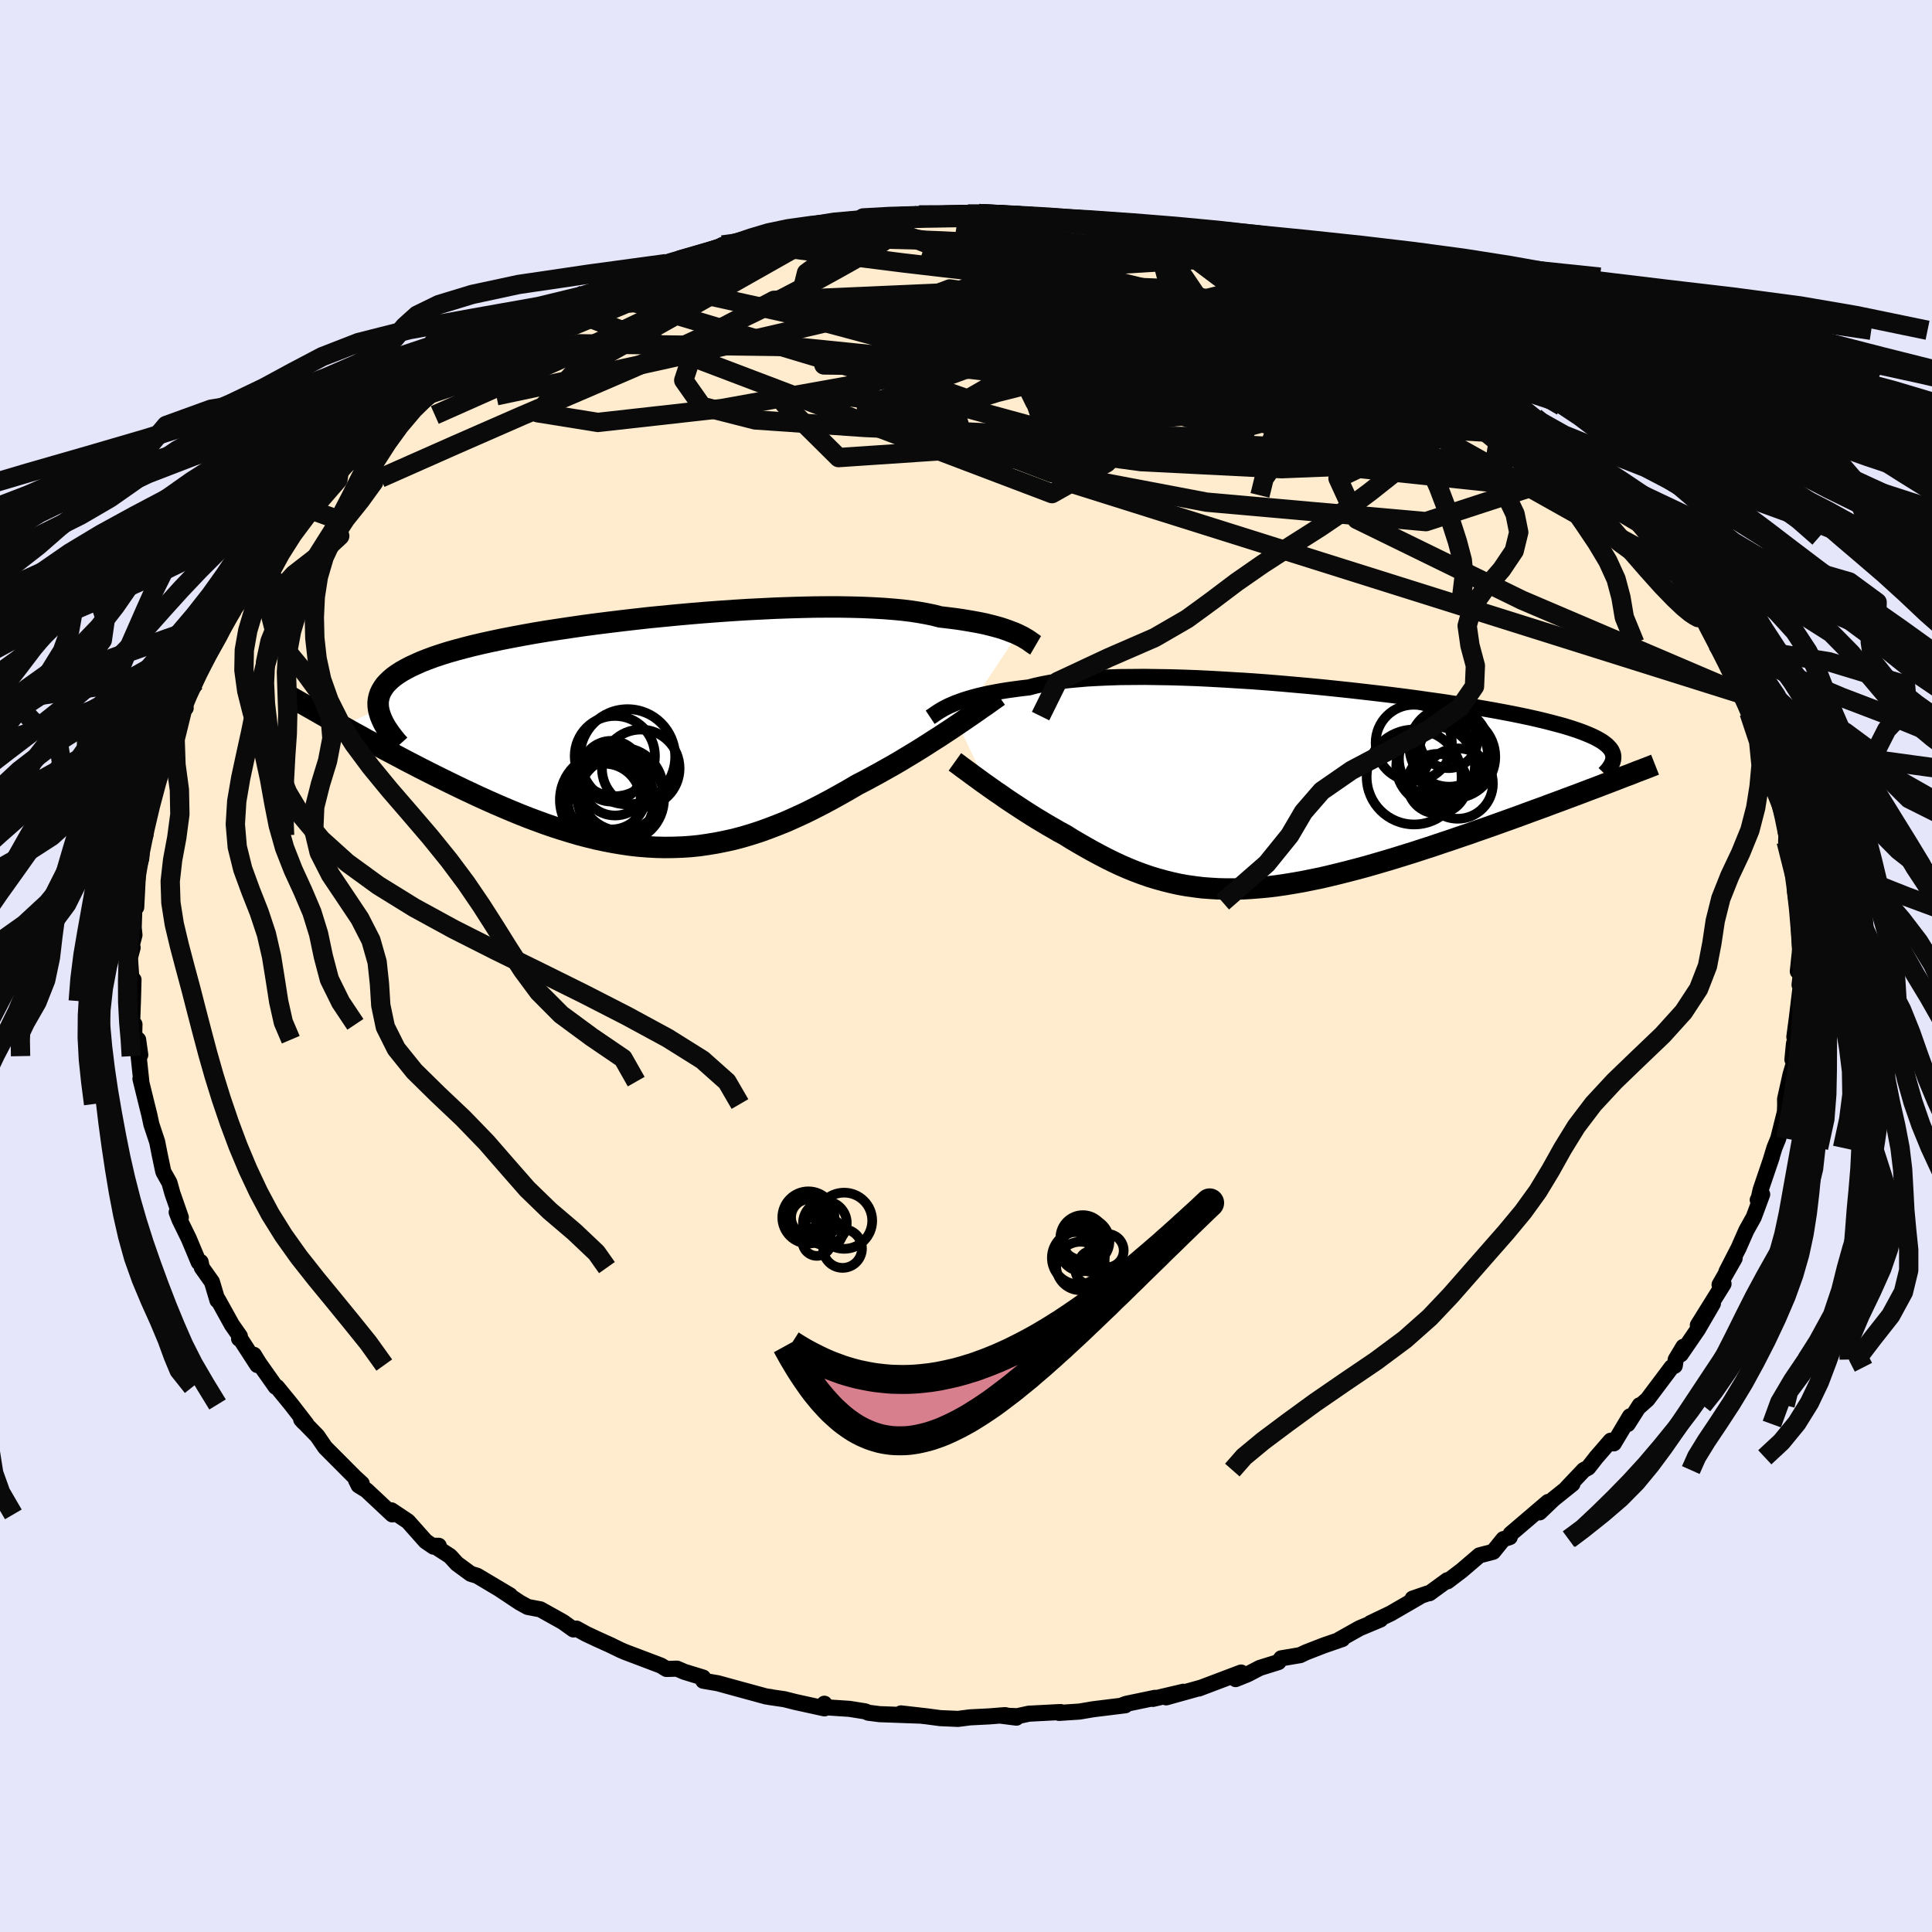 <svg xmlns="http://www.w3.org/2000/svg" width="500" height="500" viewBox="-100 -100 200 200"><defs><clipPath id="c"><path d="m38.64-10.09-.31-.14-.34-.13-.37-.14-.4-.14-.43-.14-.47-.13-.5-.13-.53-.13-.57-.12-.6-.11-.63-.11-.67-.11-.7-.1-.74-.09-.76-.09-.65-.17-.72-.15-.78-.14-.84-.13-.9-.11-.96-.09-1.02-.08-1.07-.06-1.12-.05-1.18-.03-1.21-.02h-1.26l-1.3.01-1.32.03-1.36.04-1.39.05-1.41.07-1.42.07-1.44.09-1.45.1-1.46.11-1.45.12-1.46.13-1.44.14-1.44.14-1.43.16-1.4.16-1.39.17-1.36.17-1.34.18-1.31.19-1.27.19-1.24.19-1.2.2-1.17.21-1.12.21-1.08.21-1.04.22-1 .22-.94.22-.9.23-.86.23-.81.23-.76.24-.72.24-.67.25-.62.24-.58.26-.54.25-.5.26-.46.26-.42.27-.38.27-.33.28-.3.29-.26.28-.21.3-.18.3-.14.3-.1.31-.07.32-.03.32.01.33.04.33-3.79 1.73.61.34.62.35.63.34.64.36.66.35.66.36.68.37.69.36.7.37.71.38.72.37.73.38.73.37.75.38.75.37.77.38.78.38.79.38.81.38.81.38.82.37.83.37.84.36.85.36.85.35.86.34.86.32.87.32.87.3.87.28.88.27.88.26.88.23.89.22.89.19.88.17.89.15.89.13.89.1.89.07.89.05.9.02.89-.01.89-.03.9-.06.89-.09.9-.13.9-.15.9-.18.9-.2.9-.24.91-.27.9-.29.91-.33.91-.35.92-.37.91-.41.92-.42.91-.45.92-.47.92-.49.92-.51.92-.52.92-.54.76-.39.74-.4.75-.41.73-.41.73-.41.72-.42.71-.43.7-.42.68-.42.68-.43.65-.42.65-.41.62-.41.61-.4.59-.4"/></clipPath><clipPath id="b"><path d="m-34.98-8.5.33-.14.35-.15.39-.14.41-.15.45-.14.48-.14.52-.14.55-.13.58-.13.62-.12.65-.12.68-.11.72-.1.75-.1.78-.09.68-.18.73-.16.8-.15.86-.13.92-.12.98-.09 1.04-.09 1.09-.06 1.14-.05 1.19-.04 1.23-.01 1.28-.01 1.31.02 1.34.02 1.38.04 1.4.05 1.42.07 1.44.08 1.46.09 1.46.09 1.47.11 1.47.12 1.47.13 1.46.13 1.45.14 1.44.15 1.42.15 1.4.16 1.38.16 1.35.16 1.33.17 1.29.17 1.26.18 1.23.17 1.18.18 1.15.18 1.11.18 1.06.18 1.03.18.97.18.94.18.89.18.85.18.8.18.76.18.71.18.68.18.63.17.59.18.56.18.52.18.48.18.44.18.41.18.37.18.33.18.3.18.26.19.23.18.19.19.16.18.13.19.09.19.07.19L31.32.2l-.76.29-.77.29-.78.29-.8.3-.82.3-.82.31-.83.3-.85.31-.86.32-.86.31-.87.31-.89.32-.88.31-.9.31-.9.32-.92.31-.93.32-.94.31-.94.32-.96.31-.95.31-.97.3-.96.3-.97.29-.96.28-.97.28-.96.26-.96.25-.95.24-.95.23-.94.22-.94.19-.93.19-.92.16-.91.15-.9.13-.89.11-.89.08-.87.07-.86.05-.85.02h-.84l-.83-.02-.83-.05-.81-.06-.8-.1-.79-.11-.79-.14-.77-.17-.77-.19-.76-.21-.76-.23-.75-.26-.75-.28-.74-.3-.74-.32-.73-.34-.73-.36-.73-.38-.73-.39-.73-.41-.73-.42-.73-.43-.72-.45-.6-.32-.58-.34-.58-.33-.58-.35-.57-.34-.56-.35-.55-.35-.54-.35-.53-.35-.53-.35-.51-.34-.49-.35-.49-.33-.47-.33-.45-.32"/></clipPath><filter id="a"><feTurbulence baseFrequency=".05" numOctaves="3" result="noise" type="noise"/><feDisplacementMap in="SourceGraphic" in2="noise" scale="2"/></filter></defs><rect width="100%" height="100%" x="-100" y="-100" fill="#E6E6FA"/><path fill="#FFEBCD" stroke="#000" stroke-linejoin="round" stroke-width="1.667" d="m86.11.56.35-.07-.17 1.47.13.03-.41 3.39-.26 1.97.08.27-.12.43-.16 1.64.33-.23-.52 1.76-.57 2.56.01.62-.03.72-.69 2.75-.39.95-.44 1.45.17-.51-1.16 3.41-.21.93-.09.12.46-.58-.87 2.35-.77 1.38-.63 1.43-.16.37-1.27 2.47.85-1.38-1.56 2.73.41-.08-2.66 4.27 1.56-2.24-1.56 2.68-1.77 2.58.27-.78-.79 1.32-.1.64-.33.16-2.5 3.33-.82.73.02-.13-1.24 1.95.23-.8-1.67 2.8-.32-.28-1.49 1.72-.84 1.07-.46.25-1.81 1.91.64-.48-1.97 1.58-1.43 1.37.88-1.08-3.88 3.31-.09.33-.49.16-.17.05-1.06 1.31-1.42.37-1.86 1.59-1.45 1.1-.01-.12-1.85 1.35-.15.01-1.6.55.74-.21-3 1.74-2.09 1 1.02-.37-2.15.9-2.07 1.16.28-.04-1.91.66-1.88.73-.58.28-1.96.33-.29.39-1.92.6-1.29.67-1.22.49.57-.68-4.39 1.66.19-.08-3.56.99 1.78-.58-3.15.74.21-.11-2.98.62-.35.13.26.02-3.32.41-1.42.24-2.12.14.16-.09-3.28.17-1.2.26-1.83-.07 1.74.22-1.18-.26-1.64.13-1.98.1-1.25.16-1.84-.08-1.35-.18-2.71-.31 1.92.23-4.13-.15-1.17-.15-.32-.14-1.63-.26-2.74-.18.14-.35.01.48-2.97-.65-1.19-.3-1.58-.23.18.01-.47-.06-3.19-.87-1.82-.5-1.51-.26-.02-.33-1.95-.6-.74-.32-1.1.03-.57-.35-3.72-1.41-.51-.22-.98-.48-1.35-.61-1.19-.56-1-.55-.31.09-1.09-.78-2.33-1.3-1.31-.25-.82-.45-2-1.33.99.58-3.41-2.03-.66-.2-1.43-1.05-.71-.78-1.65-1.07h.48l-.54.09-.82-.56-1.83-2.06-1.71-1.14.09.42-2.68-2.51-.8-.49-.28-.56.6.37-.7-.64-3.08-3.09-.83-1.21-1.66-1.7.27.3.26.17-1.56-2.02-1.48-1.81-.13-.02-1.73-2.45-.53-.86.36 1.06-1.66-2.56-.23-.17.08-.26-.82-1.17-1.44-2.6-.06.06-.57-1.91-1.05-1.48-.12-.58-.2.03-1.03-2.46-.96-1.96-.29-.76.43.54-.87-2.49-.31-1.11-.58-1.03-.06-.12-.38-1.81-.25-1.27-.6-1.81-.21-.98-.28-1.12-.64-2.61.09.29-.28-2.64.17-.13-.22-1.57-.41-.36.03-1.23-.24-.22.08-2.19.06-2.21-.2.23-.17-2.51.28-1.05-.2.21.39-1.51-.08-.75.11-3.42.15 1.3.08-1.57.15-2.9-.11.8.4-1.36.15-1.9.28-.53.11-1.23.59-2.2.16-.64.72-2.47.55-1.46-.05-.25.26-.74.56-2.42.94-1.61.33-.15-.78.59 1.75-3.25.31-1.15.09.16.8-2.14-.1.91 1.44-2.56 1.37-2.83-.77 1.23 1.96-2.9-.75.72.91-1.19.98-1.78.7-.34.4-.86 1.72-2.73-.39.68 1.88-2.37.96-.77-.36.05.34-.16 2.13-2.77 1.56-1.08 1.04-1.19-1.24.88 1.85-1.42.84-.73.48-.84 2.43-1.89-1.21.88 2.66-1.87-.96.3 2.73-1.9-.06.01 2.53-2.11.56-.07.57-.64 2.91-1.82-.51.38 1.94-1.52 1.48-.67.13-.28.23.18 2.15-1.37 1.36-.7 1.38-.33-.42-.29 2.29-1.28 1.21-.32 2.97-.93-2.63.83 3.46-1.5 1.18-.3 2.36-.98-.12.03.17-.11 3.24-.74 1.37-.45 1.04-.63 1.46-.29.62.05 1.91-.56 1.44-.31 1.48-.4.46.29 3.42-.65-1.82-.02 3.95-.52 2.26-.28-2.14.49 1.58-.52 2.52-.04 3.22-.35-2.38.27 4.32-.23 2.06-.09 1.06-.02-.7-.14 1.82.07 1.48.3-.1-.2 2.7.3 1.92-.2 1.2.32 1.03.03 1.51.44 1.58.09.77.07 2.75.21 1.02.34.08.12 1.21.19 1.11.15 1.27.38 2.27.33 1.14.33 2.28.58.3.23.9.51.93.26 1.17.05 2.22 1.04 1.48.13.98.58-.77.01 3.55.89.67.68 2.48.78-.64.02 1.65.45L44-66.77l-2.24-1.2 2.17 1.12 2.28 1.04.8.65 2.02 1.07-.31.27 1.02.31 3.64 2.2.09.3.43.6-.26-.48 4.04 2.94-.37.03 1.61 1.12-.98-.51 3.46 2.51.47.64.85.88.28.11 1.91 2.02-.55-.32.73.19 1.33 1.85.65.71.35.26 2.29 2.6.3.4.59 1.09.8.67 1.24 2.08-.2-1 1.52 2.38.75 1.05.44.61.84 1.69.11.2.83 1.77.81 1.49.02.08.56.35.16.66.95 1.88 1.04 2.37.81 2.22-.31-.65.09.3 1 2.52.64.79-.12-.13 1 3.42.38.87-.46-.16.83 1.8-.07.44.65 2.46.06.11-.07 1.21.5 1.22.58 2.58v2.49l.17.53-.33-1.68.34 2.32.05 1.42.19 2.79-.07-.3-.22 2.08.35-.07" filter="url(#a)"/><path fill="#fff" d="m-34.98-8.5.33-.14.35-.15.39-.14.41-.15.45-.14.48-.14.52-.14.55-.13.58-.13.62-.12.65-.12.68-.11.72-.1.75-.1.78-.09.68-.18.73-.16.8-.15.86-.13.92-.12.98-.09 1.04-.09 1.09-.06 1.14-.05 1.19-.04 1.23-.01 1.28-.01 1.31.02 1.34.02 1.38.04 1.4.05 1.42.07 1.44.08 1.46.09 1.46.09 1.47.11 1.47.12 1.47.13 1.46.13 1.45.14 1.44.15 1.42.15 1.4.16 1.38.16 1.35.16 1.33.17 1.29.17 1.26.18 1.23.17 1.18.18 1.15.18 1.11.18 1.06.18 1.03.18.97.18.94.18.89.18.85.18.8.18.76.18.71.18.68.18.63.17.59.18.56.18.52.18.48.18.44.18.41.18.37.18.33.18.3.18.26.19.23.18.19.19.16.18.13.19.09.19.07.19L31.32.2l-.76.29-.77.29-.78.29-.8.3-.82.3-.82.31-.83.3-.85.31-.86.32-.86.31-.87.31-.89.32-.88.31-.9.31-.9.32-.92.31-.93.32-.94.31-.94.32-.96.31-.95.31-.97.3-.96.3-.97.29-.96.28-.97.28-.96.26-.96.25-.95.24-.95.23-.94.22-.94.19-.93.19-.92.16-.91.15-.9.13-.89.11-.89.08-.87.07-.86.05-.85.02h-.84l-.83-.02-.83-.05-.81-.06-.8-.1-.79-.11-.79-.14-.77-.17-.77-.19-.76-.21-.76-.23-.75-.26-.75-.28-.74-.3-.74-.32-.73-.34-.73-.36-.73-.38-.73-.39-.73-.41-.73-.42-.73-.43-.72-.45-.6-.32-.58-.34-.58-.33-.58-.35-.57-.34-.56-.35-.55-.35-.54-.35-.53-.35-.53-.35-.51-.34-.49-.35-.49-.33-.47-.33-.45-.32" filter="url(#a)" transform="translate(33.24 -18.44)"/><path fill="#fff" d="m38.64-10.09-.31-.14-.34-.13-.37-.14-.4-.14-.43-.14-.47-.13-.5-.13-.53-.13-.57-.12-.6-.11-.63-.11-.67-.11-.7-.1-.74-.09-.76-.09-.65-.17-.72-.15-.78-.14-.84-.13-.9-.11-.96-.09-1.02-.08-1.07-.06-1.12-.05-1.18-.03-1.21-.02h-1.26l-1.3.01-1.32.03-1.36.04-1.39.05-1.41.07-1.42.07-1.44.09-1.45.1-1.46.11-1.45.12-1.46.13-1.44.14-1.44.14-1.43.16-1.4.16-1.39.17-1.36.17-1.34.18-1.31.19-1.27.19-1.24.19-1.2.2-1.17.21-1.12.21-1.08.21-1.04.22-1 .22-.94.22-.9.23-.86.23-.81.23-.76.24-.72.24-.67.25-.62.24-.58.26-.54.25-.5.26-.46.26-.42.27-.38.27-.33.28-.3.29-.26.28-.21.3-.18.3-.14.3-.1.31-.07.32-.03.32.01.33.04.33-3.79 1.73.61.34.62.35.63.34.64.36.66.35.66.36.68.37.69.36.7.37.71.38.72.37.73.38.73.37.75.38.75.37.77.38.78.38.79.38.81.38.81.38.82.37.83.37.84.36.85.36.85.35.86.34.86.32.87.32.87.3.87.28.88.27.88.26.88.23.89.22.89.19.88.17.89.15.89.13.89.1.89.07.89.05.9.02.89-.01.89-.03.9-.06.89-.09.9-.13.9-.15.9-.18.9-.2.9-.24.91-.27.9-.29.91-.33.91-.35.92-.37.91-.41.92-.42.91-.45.92-.47.92-.49.92-.51.92-.52.92-.54.76-.39.74-.4.75-.41.73-.41.73-.41.72-.42.71-.43.7-.42.68-.42.68-.43.65-.42.65-.41.62-.41.61-.4.59-.4" filter="url(#a)" transform="translate(-33.3 -24.24)"/><g fill="none" stroke="#000" transform="translate(33.24 -18.44)"><path stroke-linejoin="round" stroke-width="1.667" d="m-36.95-7.31.12-.08.14-.09.14-.1.16-.11.18-.12.2-.13.22-.13.24-.14.27-.14.3-.15.33-.14.35-.15.39-.14.41-.15.45-.14.48-.14.52-.14.55-.13.58-.13.62-.12.65-.12.68-.11.72-.1.75-.1.78-.09.68-.18.73-.16.8-.15.86-.13.92-.12.98-.09 1.04-.09 1.09-.06 1.14-.05 1.19-.04 1.23-.01 1.28-.01 1.31.02 1.34.02 1.38.04 1.4.05 1.42.07 1.44.08 1.46.09 1.46.09 1.47.11 1.47.12 1.47.13 1.46.13 1.45.14 1.44.15 1.42.15 1.4.16 1.38.16 1.35.16 1.33.17 1.29.17 1.26.18 1.23.17 1.18.18 1.15.18 1.11.18 1.06.18 1.03.18.97.18.94.18.89.18.85.18.8.18.76.18.71.18.68.18.63.17.59.18.56.18.52.18.48.18.44.18.41.18.37.18.33.18.3.18.26.19.23.18.19.19.16.18.13.19.09.19.07.19.03.19v.2l-.02.2-.05.19-.08.2-.11.21-.13.2-.15.21-.18.2-.2.21" filter="url(#a)"/><path stroke-linejoin="round" stroke-width="2.222" d="m-34.39-2.69.21.15.24.18.28.21.3.22.33.24.35.26.38.28.39.28.42.31.44.31.45.32.47.33.49.33.49.35.51.34.53.35.53.35.54.35.55.35.56.35.57.34.58.35.58.33.58.34.6.32.72.45.73.43.73.42.73.41.73.39.73.38.73.36.73.34.74.32.74.3.75.28.75.26.76.23.76.21.77.19.77.17.79.14.79.11.8.1.81.06.83.05.83.02h.84l.85-.02.86-.05.87-.07.89-.08.89-.11.9-.13.91-.15.92-.16.93-.19.94-.19.94-.22.95-.23.95-.24.96-.25.96-.26.97-.28.96-.28.97-.29.96-.3.97-.3.95-.31.96-.31.94-.32.94-.31.93-.32.92-.31.9-.32.9-.31.88-.31.89-.32.87-.31.86-.31.86-.32.85-.31.83-.3.82-.31.82-.3.8-.3.78-.29.77-.29.76-.29.75-.28.73-.28.71-.27.7-.27.69-.27.67-.25.65-.26.64-.24.62-.24.61-.24" filter="url(#a)"/><circle cx="15.371" cy="-2.276" r="4.07" clip-path="url(#b)" filter="url(#a)"/><circle cx="15.611" cy="-2.996" r="4.034" clip-path="url(#b)" filter="url(#a)"/><circle cx="15.546" cy="-.426" r="3.092" clip-path="url(#b)" filter="url(#a)"/><circle cx="17.271" cy="-3.216" r="4.282" clip-path="url(#b)" filter="url(#a)"/><circle cx="16.771" cy="-4.226" r="4.104" clip-path="url(#b)" filter="url(#a)"/><circle cx="17.661" cy="-.446" r="3.644" clip-path="url(#b)" filter="url(#a)"/><circle cx="17.186" cy="-3.436" r="3.598" clip-path="url(#b)" filter="url(#a)"/><circle cx="13.111" cy="-4.661" r="3.946" clip-path="url(#b)" filter="url(#a)"/><circle cx="13.151" cy="-1.126" r="4.914" clip-path="url(#b)" filter="url(#a)"/><circle cx="16.706" cy="-5.061" r="3.02" clip-path="url(#b)" filter="url(#a)"/></g><g fill="none" stroke="#000" transform="translate(-33.3 -24.24)"><path stroke-linejoin="round" stroke-width="2.222" d="m40.51-8.96-.12-.07-.12-.09-.14-.09-.15-.11-.17-.12-.18-.12-.21-.12-.23-.14-.26-.13-.29-.14-.31-.14-.34-.13-.37-.14-.4-.14-.43-.14-.47-.13-.5-.13-.53-.13-.57-.12-.6-.11-.63-.11-.67-.11-.7-.1-.74-.09-.76-.09-.65-.17-.72-.15-.78-.14-.84-.13-.9-.11-.96-.09-1.02-.08-1.07-.06-1.12-.05-1.18-.03-1.21-.02h-1.26l-1.3.01-1.32.03-1.36.04-1.39.05-1.41.07-1.42.07-1.44.09-1.45.1-1.46.11-1.45.12-1.46.13-1.44.14-1.44.14-1.43.16-1.4.16-1.39.17-1.36.17-1.34.18-1.31.19-1.27.19-1.24.19-1.2.2-1.17.21-1.12.21-1.08.21-1.04.22-1 .22-.94.22-.9.23-.86.23-.81.23-.76.24-.72.24-.67.25-.62.24-.58.26-.54.25-.5.26-.46.26-.42.27-.38.27-.33.28-.3.29-.26.28-.21.3-.18.3-.14.3-.1.31-.07.32-.03.32.01.33.04.33.08.34.11.35.14.35.17.36.2.37.24.37.26.38.29.38.31.39.35.39" filter="url(#a)"/><path stroke-linejoin="round" stroke-width="2.222" d="m36.69-3.71-.27.19-.31.22-.35.25-.39.28-.43.29-.45.32-.49.34-.51.35-.54.37-.56.38-.59.4-.61.4-.62.41-.65.41-.65.42-.68.43-.68.42-.7.42-.71.43-.72.42-.73.41-.73.41-.75.41-.74.4-.76.39-.92.54-.92.52-.92.51-.92.49-.92.47-.91.45-.92.42-.91.41-.92.37-.91.35-.91.33-.9.29-.91.27-.9.24-.9.2-.9.18-.9.15-.9.13-.89.09-.9.06-.89.03-.89.01-.9-.02-.89-.05-.89-.07-.89-.1-.89-.13-.89-.15-.88-.17-.89-.19-.89-.22-.88-.23-.88-.26-.88-.27-.87-.28-.87-.3-.87-.32-.86-.32-.86-.34-.85-.35-.85-.36-.84-.36-.83-.37-.82-.37-.81-.38-.81-.38-.79-.38-.78-.38-.77-.38-.75-.37-.75-.38-.73-.37-.73-.38-.72-.37-.71-.38-.7-.37-.69-.36-.68-.37-.66-.36-.66-.35-.64-.36-.63-.34-.62-.35-.61-.34-.59-.33-.59-.32-.56-.32-.56-.32-.54-.31-.53-.3-.51-.29-.5-.29-.49-.28-.48-.28" filter="url(#a)"/><circle cx="-3.033" cy="5.245" r="3.416" clip-path="url(#c)" filter="url(#a)"/><circle cx="-2.418" cy="6.955" r="4.458" clip-path="url(#c)" filter="url(#a)"/><circle cx="-3.418" cy="6.505" r="3.6" clip-path="url(#c)" filter="url(#a)"/><circle cx="-3.873" cy="7.045" r="4.868" clip-path="url(#c)" filter="url(#a)"/><circle cx="-.368" cy="3.785" r="4.02" clip-path="url(#c)" filter="url(#a)"/><circle cx="-3.053" cy="2.51" r="4.156" clip-path="url(#c)" filter="url(#a)"/><circle cx="-1.733" cy="2.58" r="4.928" clip-path="url(#c)" filter="url(#a)"/><circle cx="-3.418" cy="4.075" r="3.146" clip-path="url(#c)" filter="url(#a)"/><circle cx="-4.148" cy="7.07" r="3.776" clip-path="url(#c)" filter="url(#a)"/><circle cx="-2.368" cy="5.95" r="4.312" clip-path="url(#c)" filter="url(#a)"/></g><g fill="none" stroke="#0A0A0A" stroke-linejoin="round" stroke-width="2"><path d="m-46.23-65.57 1.85-1.08 1.55-.78 1.44-.68 1.49-.67 1.59-.68 1.64-.66 1.64-.64 1.62-.6 1.57-.58 1.5-.54 1.38-.51 1.24-.44 1.08-.38.88-.32.67-.24.4-.15.1-.05-.26.07-.66.21-1.1.34-1.48.43-1.59.45m19.64-4.26-.8.19.67-.02h1.04l.92.09.66.2.33.3-.06.42-.48.55-.91.69-1.3.84-1.66.98-2 1.12-2.35 1.29-2.76 1.44-3.22 1.61-3.72 1.78-4.24 1.95-4.77 2.1-5.34 2.3-6.01 2.57-6.85 3-7.72 3.42m89.28-22.6 1.48.37 1.73.62 1.69.71 1.68.77 1.74.84 1.84.9 1.86.92 1.79.91 1.66.85 1.47.78 1.29.7 1.12.59.95.5.78.39.53.25.13.02-.4-.26-.71-.46m23.14 21.09 1.17 1.8.79 1.23.58.97.44.84.32.71.21.54.08.34-.06.14-.19-.02-.33-.18-.49-.33-.69-.57-.95-.9-1.26-1.3-1.56-1.74-1.87-2.15-2.17-2.53-2.51-2.96-2.98-3.47-3.57-4.07" filter="url(#a)"/><path d="m71.4-43.7.76 1.15.46.63.28.54.04.39-.28.13-.63-.17-1-.51-1.4-.89-1.8-1.3-2.2-1.74L63-47.62l-3.07-2.56-3.57-2.97-4.14-3.43-4.9-4.06-5.96-4.9M12.64-76.81l1.1.14.98.24.44.3-.06.35-.42.41-.75.5-1.09.59-1.51.67-2.02.77-2.61.85-3.28.95-3.95 1.05-4.64 1.16-5.32 1.28-6.03 1.42-6.8 1.57-7.65 1.72-8.49 1.87-9.16 1.94m27.39-16.41 1.33-.28 1.22-.2 1.15-.17 1.04-.16.9-.13.69-.07.43.01.17.09-.08.18-.32.26-.6.36-.93.45-1.34.57-1.82.69-2.36.83-2.93.98-3.5 1.13-4.06 1.28-4.56 1.4-4.85 1.41m75.4-4.49 2.55.78 1.68.67 1.28.56 1.04.49.86.44.72.39.6.35.48.3.35.27.17.19-.09.1-.4-.03-.74-.16-1.09-.34-1.49-.51-1.92-.73-2.4-.95-2.96-1.17-3.61-1.4-4.33-1.69" filter="url(#a)"/><path d="m-25.22-74.64 1.36-.18 1.61-.16 1.93-.15 2.18-.1 2.35-.06 2.49-.02 2.61.02 2.69.05 2.75.07 2.79.11 2.82.14 2.87.17 2.92.18 2.93.2 2.89.19 2.78.19 2.59.16 2.36.16 2.13.14 1.93.13 1.72.12 1.42.08 1.01.01" filter="url(#a)"/><path d="m18.47-75.88 1.19.22 1.42.3 1.46.32 1.33.34 1.11.32.9.3.72.26.55.24.4.2.2.17-.04.12-.31.09-.62.03-.94-.01-1.28-.08-1.64-.14-2.03-.24-2.41-.32-2.82-.42-3.27-.51-3.84-.57-4.52-.65-4.99-.78m-22.18 1.81 1.59-.42 1.21-.25.92-.09.66.01.39.11.08.22-.3.38-.73.55-1.18.73-1.63.94-2.07 1.15-2.56 1.37-3.07 1.6-3.66 1.82-4.27 2.04-4.95 2.25-5.73 2.52-6.55 2.91" filter="url(#a)"/><path d="m-42.72-67.64 1.07-.39 1.32-.59 1.75-.68 2-.67 2.11-.64 2.18-.63 2.27-.65 2.33-.65 2.34-.64 2.32-.61 2.29-.58 2.22-.55 2.08-.5 1.83-.46 1.52-.4 1.14-.32.77-.26.28-.16-.4-.03" filter="url(#a)"/><path d="m-41.34-67.97.46-.55 1.28-.68 1.39-.6 1.3-.53 1.21-.48 1.18-.47 1.12-.45 1.03-.39.88-.31.73-.24.56-.14.34-.06.1.04-.2.17-.51.31-.85.45-1.21.61-1.58.76-2.01.91-2.4 1.03-2.73 1.12-3.05 1.21m101.98 8.31.01.24.16.37.09.44-.15.4-.56.26-1.07.05-1.61-.2-2.17-.43-2.73-.65-3.33-.84-3.93-1.03-4.58-1.22-5.25-1.42-5.94-1.67-6.64-1.95-7.31-2.29-8.04-2.63-9.28-2.92m28.91-1.25 1.61.47 1.11.41 1.08.4 1.21.41 1.3.43 1.32.43 1.24.43 1.14.4 1 .39.87.34.7.3.48.23.23.15-.05.05-.34-.04-.61-.14-.87-.24-1.15-.35-1.49-.47-1.95-.63-2.48-.8-3-.97-3.41-1.12" filter="url(#a)"/><path d="m-17.85-75.86 2.17-.38 1.87-.08 2.2.11 2.43.28 2.65.42 2.97.54 3.3.62 3.61.73 3.83.81 3.97.89 4.03.95 4.03.99 3.98 1.02 3.93 1.03 3.93 1.04 3.94 1.04 3.91 1 3.77.93 3.55.86 3.49.94m-82.99-9.64 1.54-.63 1.06-.38 1.26-.37 1.44-.42 1.48-.43 1.4-.4 1.29-.35 1.16-.3 1.03-.24.88-.19.7-.12.49-.07.24.01-.03.08-.35.17-.68.25-1.02.35-1.37.46-1.73.57-2.1.68-2.46.78-2.83.83-3.37.91m67.31-1.45 1.24.29 1.13.48 1.37.62 1.6.73 1.67.76 1.59.74 1.41.69 1.19.59.96.5.74.37.52.26.26.12-.08-.05-.47-.25-.8-.42-1-.6" filter="url(#a)"/><path d="m-21.23-75.44 3.86.92-11.21 6.34-12.01 6.75-3.74 4.16 6.22 1 12.79-1.43 14.18-2.54L.41-62.5l7.5-1.14 4.06.13 1.77.94-.2 1-2.73.4-5.6-.45-7.14-1.03-5.41-.96-.16-.31 6.05.33 8.5.39 3.72.29-4.32 2.44 3.58 10.22 70.44 22.16" filter="url(#a)"/><path d="m1.32-77.89 9.38 5.74-6.95 6.86 3.36 6.9 10.07 3.52 8.34.08 3.82-1.27 1.79-.51 3.03.89 4.72 1.13 3.78-.52-.19-3.14-5.14-4.81-9.35-4.43-13.96-2.94-20.42-2.38-16.74-2.11" filter="url(#a)"/><path d="m53.38-61.31-32.44-8.81-16.06-.64-3.11.9 6.96 1.28 10.52 2.19 8.74 3.04 4.99 3.21 2.05 2.71 1.04 1.86 1.41.84 1.77-.35.88-1.76-1.61-3.21-4.32-4.2-4.33-3.77.71-1.38 6.66 1.23-3.49-3.13" filter="url(#a)"/><path d="M72.64-41.62 66.39-45l-16.46-9.24-11.46-6.7-3.05-1.88.17.9-2.17.96-6.54-.27-9.79-1.23-10.78-1.18-9.66-.19-6.63 1.21-1.71 2.47 4.57 3.09 10.7 2.88 14.55 1.97 14.55.73 10.68-.43 4.32-1.39-2.46-2.17-7.55-2.5-8.47-1.32-2.72 1.84 6.81 1.99-13.71-20.27" filter="url(#a)"/><path d="m37.97-69.73-4.84 7.11-18.63-3.66-10.97-3.07-5.21-.74-2.11.8-.85 1.5-.93 1.74-1.15 1.85-.15 2.01 2.31 2.25 4.93 2.28 6 1.64 5.02.24 3.19-1.3 2.01-1.85 1.07-.56-2.4 2.05-10.47 3.6-17.98 1.21-5.6-5.55L33.75-71.3" filter="url(#a)"/><path d="m57.94-57.31-7.13 1.67-18.69-3.74-8.14-1.59-1.34-.94-3.23-1.51-8.14-1.61-10.35-.72-7.89.66-2.4 1.76 2.75 2.13 4.84 1.82 3.2 1.13-.68.39-4.45-.26-5.6-.45-1.01.68 11.65 3.22 24.38 1.75-6.13-22.81" filter="url(#a)"/><path d="M37.97-69.73-.22-61.71l-8.57 3.15-4.3-.46 2.94-2.01 7.37-1.78 6.83-.81 4.54-.03 3.63.24 4.4.13 5.44-.08 5.53-.12 4.6.16 3.2.65L37-61.46l-.24 1.66-2.04 1.96-2.56 2.04-.55 1.46 2.88-.55 2.29-4.58-7-9.17-8.93-6.71" filter="url(#a)"/><path d="m61.4-54.8-6.97-3.31-9.62-5.74-5.64-3.38-2.13-1.07.65.66 2.57 1.87 3.56 2.7 3.56 3.09 2.31 2.63-.11 1.15-2.8-.99-4.23-2.95-4.12-4.18-6.1-5.29-12.75-6.12" filter="url(#a)"/><path d="m49.03-64.09-41.6-4.36 2.76-.89 4.76.13-4.26.11-8.67.52-5.23 1.55 2.12 2.91 7.88 3.91 9.13 3.82 6.75 2.24 3.62-.27 1.62-2.44.09-2.86-2.49-.94-5.42 2.71-5.53 5.86L8.9-48.9l-50.24-19.07" filter="url(#a)"/><path d="m-10.6-77.36 44.33 17.39-3.44.7-15.73-2.61-8.77-1.13.97-.15 5.57-.63 4.96-1.49 2.34-1.68.29-.95-.65.17-1.29 1.02-2.5 1.17-4.29.6-5.81-.3-5.95-1.05-4.06-1.31-.4-1 3.66-.19 5.53.94 2 2.01-6.78 2.49-6.88 1.35 44.8-8.4" filter="url(#a)"/><path d="M49.03-64.09.17-69.79l-20.04.88-8 4.18-1.35 4.1 1.9 2.7 5.49 1.4 11.34.78 17 .76 18.38.87 13.76.71 5.49.42-1.75.64-3.88 1.87 1.95 4.25 17.1 8.36 22.91 9.78" filter="url(#a)"/><path d="m66.42-49.43-7.23-4.27-16.88-6.44-16.61-4.33-9.6-1.42-.87.17 4.83.45 4.76.26-.83.25-8.76.55-14.26.94-12.84.86-2.84.19 12.56.15 25.88 3 28.81 7.44 9.33-2.53" filter="url(#a)"/><path d="M-38.26-69.86-.95-58.69l-3.58-1.37-1.27-4.07-.32-2.48-1.75-.33-1.45.89.8.97 3.14.29 4.04-.55 3.1-1.09 1.06-1.05-.61-.48-.36.37 2.29 1.2 6.05 1.81 8.09 2.15 5.91 2.14-.29 1.76-6.54 1.18-7.28.98 2.95 1.94 54.04 5.71" filter="url(#a)"/><path d="m57.31-57.92-13.03-1.27-22.77-5.63-8.42-.52 3.23 3.79 4.08 4.64-1.48 3.21-6.57 1.35-7.91-.16-5.99-1.27-2.34-1.94 1.83-2 5.23-1.64 6.05-1.53 3.55-2.07.08-2.5.36-1.4 8.16 2.1 41.35 11.48" filter="url(#a)"/><path d="m-56.07-59.02 16.06-5.39 22.1.3 22.62 2.29L19-58.66l6.27 2.75 2.3 1.48.55-.04-1.31-1.45-3.22-2.34-3.95-2.45-3.38-1.74-3.03-.55-4.15.7-5.72 1.78-4.62 2.66 1.02 3.32 9.13 3.48 15.99 3.04L47.61-46l16.75-5.47" filter="url(#a)"/><path d="m27.74-73.37-16.63 1.02-11.65 2.39 6.69 3.62 13.97 4.18 9.98 3.35 2.57 1.83-2.35.84-3.47.93-1.75 1.48 1.7 1.37 5.22-.22 5.53-3.07 1.69-5.16L42.56-62l27.15 16.14" filter="url(#a)"/><path d="m17.18-76.19-11.4 4.65 1.94 2.87h2.06l3.65-.56 5.07.5 5.33 1.94 4.08 2.67 1.56 2.18-1.18.85-3.04-.53-3.46-1.3-2.78-1.33-1.61-.95-.46-.5.46-.14 1.24.28 2.16.92 3.48 1.61 5.21 1.95 6.99 1.65 8.32 1.13 8.02.86 3.21-.51-9.02-7.21" filter="url(#a)"/><path d="m48.72-63.82-14.76-.12-28.05-1.87-14.75.14 1.18.68 9.6.45 11.29.53 10.2.9 8.05.97 4.26.4-1.39-.5-6.81-.79-8.3.45-4.07 2.77 2.3 3.37 6.35-.63L61.4-54.8" filter="url(#a)"/><path d="m-4.86-77.75-6.87 2.49-4.78 3.51-.75 3 7.31 1.48 11.04.48 8.93.59L15-64.6l3.18 2.75 3.98 3.23 4.64 2.57 2.07.9-4.28-1.2-11.57-3.02-15.61-4.02-14.32-3.85-10.07-2.23-8.17.88-10.86 4.54-10.06 5.03M84.9-12.89l.82 3.27.85 2.62.97 2.39.8 2.32.39 2.29.02 2.28-.2 2.27-.29 2.3-.31 2.33-.34 2.37-.38 2.4-.43 2.4-.44 2.38-.42 2.34-.41 2.29-.4 2.24-.47 2.21-.61 2.19-.79 2.16-.98 2.12-1.15 2.08-1.26 2.02-1.3 1.96-1.28 1.92-1.25 1.89-1.24 1.87-1.26 1.88-1.31 1.88-1.38 1.86-1.47 1.78-1.64 1.66-1.84 1.58-1.97 1.57-1.46 1.1" filter="url(#a)"/><path d="M.2-77.82h1.32l1.9.1 2.34.2 2.57.29 2.61.34 2.55.4 2.45.46 2.33.51 2.21.57 2.1.64 2 .69 1.93.76 1.86.82 1.77.9 1.64.98 1.43 1.05 1.16 1.12.84 1.19.5 1.28.19 1.36-.03 1.45-.14 1.53-.16 1.59-.19 1.62-.38 1.63-.8 1.6-1.2 1.53-1.22 1.41-.92 1.33-.43 1.75" filter="url(#a)"/><path d="M.2-77.82h1.5l2.43.1 2.91.2 3.11.28 3.19.35 3.21.4 3.25.45 3.34.51 3.44.57 3.51.63 3.55.69 3.58.76 3.67.82 3.85.9 4.13.97 4.51 1.05 4.96 1.11 5.41 1.19 5.75 1.27 5.87 1.35 5.64 1.45 5.07 1.53 4.38 1.6 3.89 1.63 3.97 1.64 4.86 1.62 6.38 1.55 7.29 1.33 5.2.59" filter="url(#a)"/><path d="M.2-77.82h1.74l3.02.1 3.6.2 3.72.29 3.64.35 3.47.4 3.23.45 3.01.52 2.91.57 2.98.64 3.3.69 3.83.76 4.43.83 4.95.91 5.25.98 5.26 1.05 5.02 1.13 4.77 1.19 4.71 1.28 4.93 1.37 5.38 1.45 5.83 1.53 6.02 1.59 5.85 1.61 5.42 1.62 4.97 1.59 4.81 1.54 5.05 1.5 5.66 1.53 6.89 1.83 8.61 2.46" filter="url(#a)"/><path d="M-.86-77.8H.49l2.39.14 2.66.2 2.68.23 2.68.29 2.68.33 2.71.4 2.74.45 2.77.53 2.82.6 2.92.68 3.02.74 3.15.79 3.26.85 3.35.89 3.4.93 3.42.99 3.45 1.06 3.54 1.14 3.72 1.23 3.96 1.3 4.12 1.37 4.08 1.43 3.72 1.49 3.17 1.59 2.88 1.7 3.32 1.78 3.52 1.5" filter="url(#a)"/><path d="m-2.92-77.71 2.45-.08 2.14.01 2.39.1 2.62.2 2.75.28 2.78.34 2.8.4 2.88.46 3.02.52 3.19.58 3.32.65 3.39.7 3.37.77 3.29.85 3.2.91 3.15 1L47-68.96l3.32 1.15 3.5 1.22 3.68 1.3 3.76 1.38L65-62.46l3.6 1.52 3.38 1.57 3.15 1.6 2.98 1.61 2.88 1.61 2.9 1.62 3.03 1.64 3.3 1.7 3.65 1.8 3.98 1.88 4.07 1.95 3.79 1.94 3.22 1.84 2.77 1.73 2.84 1.76" filter="url(#a)"/><path d="m-4.86-77.75 2.08-.01 2.12-.02 2.16.02 2.37.1 2.59.18 2.7.25 2.71.32 2.66.38 2.62.44 2.6.49 2.6.55 2.61.6 2.6.66 2.59.72 2.62.79 2.66.86 2.71.94 2.76 1.03 2.74 1.08 2.7 1.11 2.67 1.15 2.8 1.26 3.3 1.52 4.41 2.02" filter="url(#a)"/><path d="m-10.6-77.36 4.32-.24 2.98-.11 2.5-.04 2.49.02 2.78.1 3.16.18 3.46.26 3.58.32 3.56.39 3.44.44 3.35.5 3.33.56 3.45.62 3.68.68 3.95.74 4.17.82 4.24.88 4.14.96 3.98 1.04 3.91 1.1 4.11 1.17 4.62 1.26 5.3 1.34 5.87 1.44 6.05 1.54 5.88 1.61 5.81 1.65 6.43 1.64 7.51 1.63 6.52 1.58" filter="url(#a)"/><path d="m-10.04-77.33-.6-.11 2.67-.15 3.15-.09 3.11-.05 3.16.01 3.41.09 3.8.16 4.16.23 4.41.31 4.47.36 4.36.41 4.16.47 4.02.54 4.03.59 4.28.64 4.7.68 5.21.75 5.81.82 6.65.92 7.93 1.06 9.41 1.26 9.71 1.66" filter="url(#a)"/><path d="m-10.04-77.33 1.11-.12 2.41-.14 2.62-.09 2.65-.04 2.71.02 2.85.1 3.02.18 3.2.25 3.37.32 3.49.38 3.55.44 3.55.5 3.52.56 3.49.63 3.56.68 3.76.74 4.12.82 4.58.89 5.13.96 5.64 1.04 6.09 1.11 6.45 1.18 6.73 1.26 6.96 1.35 7.08 1.44 7.08 1.54 6.98 1.6 6.89 1.64 7.01 1.66 7.26 1.67 7.01 1.72 4.83 1.89M84.97-14.1l.79 2.78.57 2.53.39 2.24.52 2.2.66 2.25.63 2.33.41 2.37.11 2.39-.13 2.39-.26 2.39-.28 2.38-.25 2.36-.21 2.33-.18 2.28-.19 2.21-.21 2.16-.25 2.11-.33 2.1-.45 2.11-.62 2.16-.8 2.22-.97 2.26-1.07 2.27-1.14 2.23-1.19 2.18-1.28 2.12-1.34 2.05-1.26 1.88-1 1.63-.61 1.37" filter="url(#a)"/><path d="m-12.3-77.05 1.01-.01 1.82-.2 2.48-.19 2.98-.12 3.23-.03 3.37.06 3.49.13 3.63.2 3.74.25 3.83.31 3.95.37 4.14.43 4.49.49 4.96.57 5.42.64 5.75.71 5.97.77 6.23.83 6.7.86 7.3.88 7.47.88 6.7.89 5.77.99 7.41 1.53" filter="url(#a)"/><path d="m-16.25-76.53 3.99-.54 2.99-.29 2.85-.18 2.71-.11 2.62-.05 2.63.02 2.76.09 2.91.17 3.01.23 3.05.31 3.05.37 3.03.43 3 .49 2.95.54 2.92.61 2.93.66 3.02.73 3.2.79 3.43.86 3.67.95 3.8 1.02 3.78 1.08 3.6 1.13 3.39 1.19 3.36 1.29 3.6 1.45 4.07 1.57 4.18 1.31" filter="url(#a)"/><path d="m-21.23-75.44 2.81-.57 1.9-.42 1.3-.31 1.63-.26 2.38-.21 3.02-.16 3.38-.11 3.55-.03 3.62.04 3.68.12 3.8.19 3.95.26 4.1.31 4.24.37 4.31.44 4.29.51 4.14.57 3.91.65 3.68.71 3.56.78 3.63.83 3.93.87 4.4.91 5 .96 5.68 1.02 6.36 1.12 6.86 1.23 6.89 1.32 6.17 1.36 5.03 1.27 4.92.78" filter="url(#a)"/><path d="m-21.23-75.44 2.49-.57 2.38-.41 1.86-.31 1.81-.26 2.17-.21 2.68-.18 3.11-.12 3.36-.05 3.49.03 3.55.11 3.63.17 3.74.23 3.87.29 4 .34 4.13.39 4.31.46 4.6.53 5.04.61 5.63.7 6.37.78 7.27.83 7.38.77" filter="url(#a)"/><path d="m-23.14-74.88 2.78-.63 2.46-.5 2.61-.46 2.77-.41 2.84-.31 2.82-.22 2.77-.15 2.71-.06 2.71.01 2.74.09 2.78.16 2.84.24 2.9.3 2.96.37 3.02.43 3.08.49 3.11.55 3.14.61 3.2.68 3.29.74 3.45.81 3.67.88 3.86.95 3.98 1.03 3.99 1.1 3.9 1.18 3.78 1.25 3.73 1.34 3.79 1.45 3.93 1.54 4.05 1.61 4.01 1.65 3.78 1.66L88-54.87l4.52 1.59" filter="url(#a)"/><path d="m-26.26-74.01 2.27-.76 1.85-.62 1.72-.51 2.01-.42 2.42-.34 2.76-.28 2.96-.22 3.06-.17 3.1-.1 3.13-.04 3.16.04 3.2.11 3.25.18 3.29.25 3.33.31 3.39.37 3.47.43 3.58.51 3.71.57 3.92.64 4.21.72 4.58.77 5.01.82 5.4.87 5.62.92 5.56.96 5.26 1.02 4.86 1.12 4.64 1.23 4.76 1.32 4.97 1.36 4.52 1.28 1.77.78" filter="url(#a)"/><path d="m-26.26-74.01 2.18-.76 2.41-.61 2.2-.52 1.96-.42 1.99-.34 2.27-.28 2.66-.22 2.98-.17 3.22-.12 3.38-.04 3.52.04 3.69.1 3.87.18 4.06.23 4.17.3 4.2.36 4.19.42 4.21.49 4.38.56 4.73.63 5.21.71 5.65.77 5.78.82 5.51.87 5.01.88 4.72.89 5.07.89 6.31 1 10.44 1.54" filter="url(#a)"/><path d="m-27.63-73.56 2.29-.8 2.29-.59 2.21-.52 2.19-.48 2.32-.45 2.56-.4 2.78-.32 2.95-.24 3.09-.16 3.2-.08 3.34-.01 3.51.06 3.7.14 3.85.21 4.02.28 4.21.35 4.49.4 4.87.47 5.23.52 5.45.58 5.42.64 5.15.69 4.78.75 4.59.82 4.84.93 5.77 1.06 7.48 1.27 10.1 1.67m-120.09-5.94L-39-71.63l-7.33 1.08-4.79 1.03-3.45 1.05-2.25 1.1-1.3 1.17-1.02 1.23-1.48 1.29-2.36 1.35-3.25 1.41-3.93 1.48-4.43 1.55-4.9 1.62-5.41 1.68-5.92 1.73-6.23 1.79-6.15 1.82-5.59 1.86-4.64 1.9-3.62 1.93-2.89 1.97-2.78 1.98-3.33 1.99-4.25 2-5.08 2.02-5.39 2.06-5.16 2.09-4.77 2.13-4.64 2.15-4.81 2.19-4.97 2.36-3.89 3.01" filter="url(#a)"/><path d="m-34.46-71.46-1.79.86-2.67 1.12-2.96 1.18-3.1 1.2-3.19 1.24-3.34 1.35-3.63 1.46-3.96 1.57-4.21 1.61-4.31 1.62-4.28 1.58-4.18 1.55-4.13 1.54-4.13 1.56-4.19 1.62-4.19 1.71-4.07 1.79-3.76 1.86-3.34 1.93-2.94 1.99-2.68 2.05-2.68 2.09-2.91 2.13-3.29 2.15-3.73 2.13-4.24 2.1-4.85 2.1-5.43 2.15-5.49 2.25-4.49 2.36-2.74 2.64" filter="url(#a)"/><path d="m-35.29-70.79-3.82 1.27-5.1 1.24-6.75 1.2-6.68 1.21-5.25 1.33-3.75 1.46-3 1.58-3.03 1.64-3.38 1.62-3.61 1.58-3.57 1.53-3.34 1.52-3.24 1.55-3.39 1.6-3.89 1.7-4.62 1.78-5.41 1.86-6.06 1.93-6.44 1.98-6.44 2.03-6.05 2.09-5.25 2.14-4.14 2.17-3.22 2.13-3.54 2.04-6 2.02-9.38 2.18-7.03 2.62" filter="url(#a)"/><path d="m-35.29-70.79-3.96 1.27-3.33 1.24-3.1 1.2-3.11 1.21-3.18 1.33-3.39 1.46-3.72 1.58-3.98 1.64-4.13 1.62-4.16 1.58-4.25 1.53-4.43 1.52-4.72 1.55-5.06 1.6-5.31 1.7-5.37 1.78-5.13 1.86-4.58 1.93-3.9 1.98-3.31 2.03-3.06 2.09-3.22 2.14-3.66 2.17-4.24 2.13-4.76 2.04-5.08 2.02-5.03 2.18-5.99 2.62" filter="url(#a)"/><path d="m-39.47-69.54-2.24 1.35-3.41 1.18-4.52 1.2-4.79 1.32-4.48 1.49-4.2 1.62-4.14 1.65-4.13 1.64-3.96 1.59-3.48 1.55-2.84 1.55-2.32 1.58-2.16 1.64-2.47 1.73-3.11 1.81-3.79 1.88-4.22 1.95-4.25 2.01-3.95 2.06-3.64 2.09-3.67 2.12-4.25 2.15-5.39 2.15-6.76 2.17-7.94 2.2-8.41 2.26-7.92 2.34-6.59 2.41-4.91 2.47-3.57 2.48-3.02 2.46-2.96 2.45-2.79 2.49-3.06 2.5-5.86 2.3" filter="url(#a)"/><path d="m-39.47-69.54-2.06 1.34-2.23 1.16-2.27 1.17-2.46 1.3-2.72 1.46-2.88 1.6-2.9 1.65-2.83 1.64-2.79 1.57-2.77 1.52-2.79 1.49-2.78 1.52-2.74 1.59-2.67 1.68-2.57 1.78-2.39 1.85-2.1 1.92-1.74 1.97-1.47 2.01-1.44 2.08-1.7 2.18-2.16 2.24-2.55 2.14-2.66 1.9-2.71 2.07" filter="url(#a)"/><path d="m-44.08-66.94-9.68 1.12-1.34 1.25-.62 1.53-1.33 1.69-2.09 1.73-2.62 1.67-2.91 1.59-3 1.53-2.96 1.54-2.89 1.57-2.8 1.65-2.77 1.74-2.81 1.83-2.94 1.9-3.19 1.96-3.54 2.02-3.99 2.06-4.53 2.1-5.07 2.13-5.52 2.15-5.8 2.17-5.87 2.19-5.77 2.23-5.49 2.28-5.07 2.34-4.39 2.4-3.41 2.44-2.17 2.45-.97 2.44-.29 2.41-.52 2.34-1.71 2.27-3.27 2.2-4.17 2.18-3.81 2.33-3.64 2.56-6.41 2.22" filter="url(#a)"/><path d="m-44.08-66.94-2.09 1.11-2.11 1.25-2.59 1.52-3.2 1.68-3.72 1.73-4 1.67-3.99 1.59-3.74 1.52-3.42 1.52-3.22 1.56-3.18 1.64-3.3 1.73-3.43 1.81-3.45 1.89-3.26 1.96-2.9 2.01-2.43 2.05-2.09 2.1-2.04 2.12-2.4 2.15-3.05 2.15-3.77 2.16-4.22 2.2-4.12 2.25-3.47 2.33-2.5 2.42-1.55 2.46-.98 2.48-.86 2.46-1.07 2.45-1.61 2.48-3.08 2.5-5.95 2.29" filter="url(#a)"/><path d="m-44.08-66.94-3.97 1.11-4.87 1.25-3.95 1.5-3.01 1.69-2.7 1.73L-65.4-58l-3.06 1.59-3.19 1.52-3.1 1.51-2.83 1.55-2.56 1.63-2.44 1.72-2.59 1.81-2.97 1.89-3.44 1.95-3.86 2-4.04 2.05-3.91 2.09-3.51 2.13-2.97 2.14-2.5 2.14-2.28 2.14-2.3 2.18-2.49 2.23-2.65 2.32-2.63 2.43-2.5 2.5-2.48 2.5-2.89 2.38-4.14 2.35-5.92 3.17" filter="url(#a)"/><path d="m-46.23-65.57-1.46.72-2.59 1.26-3.16 1.36-3.58 1.4-3.95 1.47-4.31 1.55-4.71 1.63-5.03 1.69-5.05 1.75-4.62 1.78-3.83 1.81-2.97 1.85-2.36 1.88-2.2 1.92-2.5 1.95-3.07 1.97-3.65 1.97-4.07 1.98-4.39 1.98-4.82 2.02-5.35 2.1-5.36 2.13-4.45 2.13-6.79 2.74" filter="url(#a)"/><path d="m-48.07-64.8-2.01 1.51-2.55 1.88-2.44 1.85-2.08 1.71-1.68 1.56-1.31 1.47-1.03 1.45-.86 1.52-.81 1.6-.86 1.72-.93 1.8-.97 1.88-.97 1.95-.94 1.99-.88 2.04-.8 2.09-.63 2.12-.4 2.14-.13 2.12.07 2.1.07 2.1-.05 2.16-.16 2.28-.13 2.44-.1 2.69.11 3.09m154.87-3.57.97 2.48 1.74 2.45 4.03 2.5 6.26 2.48 6.51 2.41 4.58 2.35 1.71 2.32-.75 2.3-2.09 2.29-2.23 2.31-1.52 2.34-.33 2.37.96 2.39 2.04 2.4 2.7 2.38 2.77 2.34 2.28 2.3 1.49 2.25.74 2.22.38 2.19.54 2.17 1.15 2.12 1.88 2.08 2.38 2.03 2.33 1.97 1.69 1.93.59 1.9-.63 1.88-1.58 1.88-1.92 1.87-1.59 1.84-.85 1.78-.21 1.67-.09 1.59-.2 1.52.14 1.44-1.13 1.38" filter="url(#a)"/><path d="m84.33-17.11 2.86 2.48-.12 2.44-.21 2.51.15 2.47.34 2.41.3 2.35.14 2.32-.01 2.29-.1 2.29-.09 2.31V9.1l.1 2.37.17 2.39.14 2.4v2.38l-.26 2.34-.57 2.29-.87 2.25-1.09 2.22-1.22 2.19-1.22 2.17-1.15 2.13-1.05 2.08-1 2.02-1 1.97-1.08 1.93-1.2 1.89L74.96 46l-1.44 1.88-1.53 1.88-1.59 1.87-1.63 1.78-1.62 1.66-1.61 1.58-1.68 1.58-1.49 1.1M-52.41-61.84l-1.44 1.12-1.71 1.48-1.64 1.61-1.43 1.69-1.27 1.75-1.15 1.79-1.11 1.83-1.11 1.85-1.15 1.89-1.2 1.92-1.24 1.96-1.22 1.97-1.16 2-1.06 2.02-.93 2.03-.77 2.06-.63 2.1-.51 2.14-.46 2.2-.46 2.27-.51 2.32-.51 2.37-.41 2.4-.15 2.39.2 2.35.57 2.3.82 2.24.88 2.23.75 2.26.53 2.31.38 2.36.36 2.31.48 2.14.77 1.81m17.49-69.47-3.13 1.09-2.94 1.46-1.96 1.57-1.83 1.66-2.27 1.72-3.04 1.76-3.89 1.78-4.61 1.81-4.9 1.85-4.75 1.88-4.37 1.92-4.17 1.95-4.38 1.97-4.91 1.96-5.36 1.97-5.39 1.99-5.09 2.02-4.95 2.07-5.36 2.11-6.02 2.08-6.1 2.03-6.59 1.65" filter="url(#a)"/><path d="m-52.41-61.84-4.72 1.11-11.31 1.48-9.72 1.61-4.63 1.68-1.47 1.75-1.32 1.78-2.67 1.82-3.78 1.84-3.88 1.88-3.13 1.92-2.12 1.95-1.44 1.97-1.35 1.99-1.8 2.01-2.62 2.02-3.59 2.05-4.59 2.08-5.54 2.13-6.32 2.18-6.7 2.25-6.54 2.32-5.9 2.38-5.13 2.42-4.66 2.42-4.56 2.37-4.49 2.28-3.96 2.17-3.28 2.14-3.63 2.21-4.89 2.41-3.12 2.87" filter="url(#a)"/><path d="m-53.54-61.13-5.74 1.83-4.44 1.66-2.88 1.7-2.61 1.76-2.53 1.79-2.31 1.82-2.18 1.84-2.27 1.88-2.6 1.92-2.95 1.95-3.1 1.97-2.96 1.99-2.58 2L-94.8-35l-1.74 2.05-1.58 2.08-1.65 2.12-1.87 2.19-2.2 2.25-2.56 2.31-2.89 2.38-3.14 2.42-3.16 2.42-2.9 2.37-2.41 2.27-1.88 2.17-1.73 2.14-2.29 2.21-3.55 2.41-5.42 2.86m82.23-62.78-2.24 1.83-2.17 1.67-2.1 1.7-2.03 1.76-1.96 1.79-1.9 1.82-1.83 1.85-1.77 1.88-1.75 1.92-1.71 1.95-1.69 1.97-1.61 2-1.53 2-1.43 2.03-1.33 2.05-1.23 2.08-1.16 2.14-1.1 2.19-1.03 2.25-.99 2.32-.93 2.37-.86 2.41-.76 2.41-.63 2.36-.52 2.28-.42 2.2-.39 2.18-.4 2.23-.4 2.36-.31 2.46-.18 2.3" filter="url(#a)"/><path d="m-53.54-61.13-2.48 1.84-2.88 1.68-3.07 1.71-3.2 1.77-3.3 1.8-3.32 1.83-3.17 1.86-2.83 1.9-2.29 1.93-1.72 1.96-1.26 1.99-.99 2-.9 2.02-.9 2.05-.91 2.07-.87 2.11-.84 2.16-.83 2.22-.89 2.27-1.01 2.33-1.17 2.36-1.35 2.38-1.49 2.38-1.59 2.34-1.64 2.31-1.63 2.28-1.56 2.26-1.47 2.27-1.4 2.26-1.41 2.26-1.47 2.22-1.48 2.16-1.3 2.12-.78 2.18-.03 2.4.49 2.75-.05 2.9" filter="url(#a)"/><path d="m-53.54-61.13-8.16 1.82-4.52 1.66-.85 1.68-.16 1.75-.99 1.78-2.08 1.8-3 1.84-3.77 1.86-4.53 1.91-5.33 1.94-6.06 1.96-6.41 1.98-6.27 1.98-5.66 2.01-4.91 2.02-4.43 2.05-4.49 2.1-4.94 2.15-5.26 2.22-4.93 2.29-3.92 2.39-3.2 2.49-4.03 2.52-6.59 2.52-8.41 2.46-6.43 2.3" filter="url(#a)"/><path d="m-58.74-57.13-3.45 1.35-1.36 1.24-1 1.31-1.5 1.45-2.16 1.62-2.69 1.75-3.02 1.84-3.23 1.91-3.44 1.95-3.75 2-4.14 2.04-4.45 2.08-4.43 2.12-3.94 2.13-2.97 2.11-1.8 2.1-.8 2.11-.4 2.17-.9 2.3-2.18 2.45-3.52 2.62-3.27 2.76.35 2.61" filter="url(#a)"/><path d="m-57.78-57.43-10.23 1.45-3.82 1.82-3.44 1.81-2.94 1.79-2.09 1.81-1.49 1.86L-83.1-45l-1.65 1.93-2.43 1.96-3.49 1.97-4.47 1.97-4.99 1.98-4.87 2-4.15 2.03-3.13 2.08-2.3 2.12-2.09 2.18-2.85 2.25-4.42 2.38-5.89 2.53-6.12 2.53-7.77 2.08m83.28-42.55-1.5 1.11-1.84 1.25-2.19 1.47-2.35 1.66-2.22 1.79-1.89 1.88-1.58 1.93-1.38 1.98-1.35 2.03-1.47 2.06-1.65 2.1-1.81 2.13-1.89 2.15-1.86 2.14-1.77 2.16-1.68 2.19-1.64 2.25-1.64 2.33-1.65 2.4-1.61 2.45-1.51 2.46-1.38 2.44-1.32 2.4-1.43 2.35-1.62 2.24-1.58 2.03-1.06 1.76-.93 1.84" filter="url(#a)"/><path d="m-59.23-56.44-3.16 2.31-3.68 1.89-3.14 1.78-2.38 1.81-1.97 1.85-1.9 1.91-1.95 1.94-1.96 1.96-1.88 1.98-1.79 1.98-1.76 1.98-1.83 2.01-2.01 2.05-2.27 2.09-2.53 2.14-2.78 2.21-3.01 2.29-3.07 2.38-2.78 2.48-2 2.51-1.15 2.5-1.41 2.45-3.57 2.29M83.5-18.91l.92 2.27 1.18 2.48 1.07 2.52.99 2.42 1.2 2.29 1.55 2.24 1.81 2.24 1.82 2.29 1.58 2.33 1.23 2.36.95 2.36.83 2.36.86 2.36.98 2.36 1.08 2.36 1.2 2.31 1.35 2.23 1.44 2.14 1.19 2.05.5 1.98-.02 1.84.24 1.38" filter="url(#a)"/><path d="m-61.66-54.55-1.24 1.33-1.58 1.47-1.91 1.7-1.99 1.84-1.87 1.9-1.66 1.96-1.46 2-1.31 2.04-1.24 2.08-1.22 2.11-1.22 2.14-1.22 2.16-1.2 2.16-1.15 2.19-1.09 2.22-1.02 2.28-.95 2.34-.89 2.4-.82 2.43-.77 2.43-.7 2.42-.64 2.38-.57 2.32-.49 2.28-.4 2.23-.31 2.24-.23 2.27-.14 2.31-.02 2.32.12 2.28.24 2.28.3 2.33" filter="url(#a)"/><path d="m-62.98-52.98-1.4 1.11-2.37 1.74-2.75 1.86-3.13 1.9-3.48 1.93-3.77 1.98-4.14 2.01-4.6 2.04-4.93 2.1-4.8 2.12-4.13 2.14-3.24 2.12-2.7 2.11-2.93 2.15-3.82 2.22-4.87 2.31-5.44 2.41-5.23 2.47-4.49 2.46-3.88 2.4-3.99 2.39-5.24 2.54-7.6 2.51" filter="url(#a)"/><path d="m-62.98-52.98-3.35 1.14-3.79 1.76-3.94 1.88-3.76 1.92-3.44 1.96-3.35 2.01-3.31 2.04-3.04 2.07-2.57 2.12-2.2 2.14-2.32 2.16-2.99 2.16-4.01 2.18-4.98 2.22-5.57 2.28-5.64 2.34-5.22 2.4-4.54 2.43-3.84 2.44-3.31 2.41-3.08 2.37-3.09 2.33-3.19 2.27-3.13 2.23-2.72 2.23-1.93 2.27-1.04 2.31-.66 2.31-1.5 2.28-3.43 2.29-4.41 2.32m103.35-67.27 1.64 1.13.02 1.76-1.37 1.89-1.53 1.91-1.28 1.96-.94 2-.6 2.04-.32 2.07-.1 2.12.05 2.14.24 2.15.47 2.16.77 2.18 1.11 2.21 1.44 2.27 1.74 2.34 1.97 2.4 2.1 2.43 2.09 2.44 1.96 2.42 1.77 2.37 1.58 2.32L-48.72-4l1.38 2.21 1.43 2.22 1.68 2.27 2.32 2.33 3.15 2.32 3.26 2.22 1.36 2.4" filter="url(#a)"/><path d="m-64.83-51.56-2.67 1.22-2.68 1.83-4.67 1.91-6.05 1.94-5.54 1.98-3.68 1.99-1.74 2-.58 2.01-.36 2.02-.74 2.05-1.29 2.09-1.69 2.15-1.82 2.2-1.76 2.27-1.62 2.32-1.59 2.38-1.79 2.39-2.18 2.38-2.69 2.34-3.13 2.28-3.4 2.25-3.45 2.23-3.35 2.25-3.26 2.27-3.32 2.28-3.42 2.22-3.23 2.1-2.57 1.95-2.18 1.88-3.9 2.06m80.35-63.24-.19 1.21-1.58 1.82-1.65 1.9-1.45 1.94-1.25 1.97-1.08 1.98-.93 2-.79 2-.6 2.01-.36 2.03-.04 2.08.29 2.13.55 2.19.67 2.25.63 2.32.51 2.37.43 2.41.47 2.39.66 2.34.89 2.27 1.01 2.2.93 2.19.69 2.23.49 2.33.63 2.39 1.17 2.37 1.52 2.28" filter="url(#a)"/><path d="m-68.32-47.4 2.88 1.04.61 1.84-2.15 1.99-2.59 2.01-1.82 2.02-.64 2.03.52 2.03 1.39 2.06 1.76 2.12 1.58 2.16.95 2.24.19 2.29-.45 2.34-.73 2.38-.6 2.38-.1 2.38.56 2.34 1.17 2.3 1.53 2.28 1.51 2.26 1.15 2.25.64 2.25.24 2.24.14 2.24.47 2.24 1.13 2.26 1.87 2.32 2.44 2.4 2.61 2.47 2.43 2.51 2.14 2.46 2.07 2.36 2.32 2.25 2.57 2.19 2.27 2.15 1.09 1.54m-31.49-78.46-9.12 1.17-8.42 1.85-3.66 2.06-.65 2.06.73 2.07.68 2.13-.31 2.17-1.62 2.16-2.67 2.17-3.3 2.17-3.69 2.22-4.11 2.29-4.72 2.35-5.35 2.4-5.72 2.44-5.57 2.43-4.92 2.4-4 2.37-3.14 2.32-2.64 2.27-2.55 2.25-2.8 2.25-3.21 2.27-3.63 2.28-4.03 2.3-4.48 2.3-5.06 2.29-5.7 2.31-5.74 2.34-3.7 2.37 2.21 2.18m108.41-65.55-3.99 1.82-.96 1.88-.56 1.99-.91 1.99-1.4 1.98-1.77 2.01-1.95 2.07-1.95 2.12-1.8 2.19-1.55 2.26-1.27 2.32-1.01 2.38-.83 2.4-.74 2.39-.7 2.32-.66 2.25-.58 2.2-.44 2.18-.3 2.23-.27 2.3-.49 2.33-.9 2.28-1.21 2.11-.85 1.78" filter="url(#a)"/><path d="m-72.87-41.24 1.58 1.63.91 1.69-.77 2.07-.9 2.24-.47 2.2-.1 2.13.1 2.12.25 2.17.42 2.26.64 2.35.98 2.42 1.46 2.44 2.04 2.43 2.66 2.4 3.23 2.35 3.72 2.3 4.1 2.24 4.37 2.21 4.51 2.21 4.54 2.25 4.47 2.29 4.24 2.3 3.61 2.26 2.54 2.26 1.34 2.31M-73.57-40.9l-1.54 2.53-1.2 2.1-1.08 1.94-1.08 1.98-1.05 2.06-1 2.14-.92 2.19-.85 2.26-.78 2.33-.72 2.38-.64 2.41-.56 2.38-.47 2.31-.38 2.25-.32 2.19-.24 2.19-.2 2.22-.13 2.28-.06 2.29.01 2.23.11 2.07.16 1.84.1 1.66m12.84-50.23-1.98 2.56-2.15 2.13-4.04 1.98-5.72 2.02-5.72 2.1-4.4 2.18-2.96 2.24-2.23 2.31-2.3 2.36-2.75 2.4-3.03 2.41-2.81 2.38-2.09 2.33-1.25 2.3-.78 2.27-1.05 2.25-2.12 2.25-3.61 2.24-4.93 2.25-5.5 2.24-5.04 2.25-3.76 2.28-2.21 2.33-1 2.39-.47 2.44-.5 2.45-.74 2.42-.91 2.36-1.03 2.29-1.37 2.24-2.01 2.24-2.62 2.26-2.5 2.29-1.11 2.23 1.24 1.81" filter="url(#a)"/><path d="m-75.46-37.93-1.45 1.91-1.06 1.8-1.1 1.92-1.27 2.06-1.42 2.14-1.5 2.2-1.47 2.25-1.38 2.33-1.29 2.39-1.25 2.41-1.26 2.38-1.25 2.31-1.22 2.23-1.15 2.19-1.06 2.18-.98 2.22-.89 2.27-.7 2.29-.46 2.22-.21 2.07-.07 1.84.03 1.65" filter="url(#a)"/><path d="m-74.71-38.65-1.84 2.5-2.83 2.71-2.95 2.32-2.08 2.09-1.09 2.07-.57 2.16-.58 2.28-.89 2.38-1.22 2.43-1.4 2.46-1.4 2.43-1.29 2.4-1.19 2.35-1.14 2.3-1.12 2.25-1.15 2.24-1.16 2.23-1.17 2.25-1.18 2.28-1.12 2.29-.96 2.28-.75 2.29-.59 2.29-.62 2.31-.74 2.31-.5 2.22.07 2.07m31.46-62.19-3.67 2.52-2.82 2.73-1.53 2.32-2.36 2.11-4.28 2.1-6.03 2.19-6.93 2.31-6.79 2.39-5.74 2.45-3.98 2.46-1.94 2.44-.1 2.41 1.12 2.36 1.47 2.31 1.02 2.29.04 2.27-1.1 2.26-2.05 2.28-2.61 2.28-2.76 2.3-2.68 2.3-2.65 2.3-2.88 2.29-3.4 2.28-3.95 2.26-4.1 2.24-3.51 2.23-2.25 2.22-.94 2.22-.26 2.24-.58 2.24-1.56 2.25-2.67 2.16-4.32 1.39" filter="url(#a)"/><path d="m-76.67-35.75-1.24 1.62-2.15 1.91-3.54 2.11-4.29 2.2-3.99 2.23-2.97 2.3-1.84 2.36-1.08 2.41-.92 2.42-1.35 2.38-2.26 2.33-3.51 2.27-4.85 2.24-5.99 2.23-6.62 2.24-6.52 2.23-5.67 2.23-4.27 2.22-2.76 2.2-1.57 2.23-1.02 2.3-1.1 2.39-1.63 2.49-2.4 2.53-3.23 2.46-3.93 2.34-4.31 2.2-4 2.25-1.12 3.1M83.58-19.62l.36 1.23.82 1.97 1.09 2.33 1.19 2.44 1.32 2.4 1.53 2.32 1.65 2.29 1.54 2.29 1.14 2.31.62 2.35.16 2.38-.03 2.38.03 2.38.25 2.38.47 2.36.53 2.34.44 2.29.27 2.23.12 2.15.11 2.08.19 2.05.21 2.05v2.12l-.55 2.26-1.31 2.41-1.88 2.39-1.48 1.94.53 1.04" filter="url(#a)"/><path d="m-75.9-36.98-2.61 3.77-1.9 2.31-3.02 1.94-3.93 1.98-3.99 2.12-3.58 2.26-3.08 2.37-2.61 2.44-2.15 2.45-1.86 2.43-1.89 2.39-2.17 2.33-2.44 2.28-2.4 2.22-1.92 2.18-1.2 2.2-.69 2.24-.8 2.29-1.69 2.28-3.14 2.24-4.53 2.26-4.5 2.29" filter="url(#a)"/><path d="m-75.9-36.98-3.79 3.8-4.79 2.32-3.52 1.97-1.63 2.02-.32 2.15.21 2.3.17 2.4-.08 2.45-.42 2.47-.79 2.44-1.18 2.4-1.62 2.34-2.01 2.31-2.27 2.26-2.32 2.25-2.09 2.24-1.7 2.26-1.31 2.28-1.07 2.29-1.01 2.29-1.06 2.3-1.06 2.28-.84 2.28-.41 2.26.08 2.22.26 2.18-.18 2.19-1.21 2.29-2.08 2.38" filter="url(#a)"/><path d="m-75.9-36.98-2.26 3.81-1.66 2.33-1.56 1.99-2.03 2.04-2.94 2.17-3.86 2.32-4.38 2.41-4.4 2.46-4.18 2.47-4.07 2.45-4.16 2.41-4.37 2.35-4.37 2.32-3.98 2.29-3.21 2.27-2.26 2.26-1.4 2.28-.83 2.29-.65 2.3-.81 2.3-1.17 2.3-1.6 2.29-1.92 2.27-2.08 2.27-2.05 2.24-1.98 2.23-2.02 2.23-2.18 2.22-2.23 2.22-1.77 2.2-.81 2.14-.05 2.04-.14 1.91.18 1.91 3.93 2.55" filter="url(#a)"/><path d="m-78.61-32.5-1.97 2.39-1.84 2.37-1.11 2.24-.61 2.29-.38 2.38-.31 2.45-.33 2.45-.39 2.4-.45 2.33-.51 2.28-.57 2.24-.62 2.24-.62 2.25-.56 2.24-.42 2.24-.25 2.25-.07 2.25.08 2.28.18 2.34.25 2.38.29 2.43.33 2.43.36 2.4.39 2.36.44 2.3.51 2.25.62 2.24.79 2.22.92 2.2.95 2.11.82 1.96.62 1.7.61 1.46 1.38 1.73" filter="url(#a)"/><path d="m-79.5-30.52-19.13 2.94 1.91 2.12 2.74 2.19.37 2.36-1.41 2.46-2.38 2.46-2.73 2.4-2.52 2.3-1.79 2.24-.87 2.2-.23 2.2-.3 2.23-1.17 2.23-2.61 2.22-4.07 2.2-4.96 2.17-4.86 2.2-3.7 2.27-1.91 2.4-.41 2.51-.17 2.55-1.48 2.48-3.63 2.29-5.37 1.99-7.08 1.16m67.45-55.62-2.03 2.38-1.13 2.31-.93 2.4-.92 2.49-.95 2.52-.92 2.5-.81 2.46-.68 2.4-.54 2.35-.42 2.3-.3 2.27-.2 2.25-.09 2.26.02 2.27.12 2.29.21 2.29.28 2.3.34 2.3.39 2.28.42 2.27.45 2.26.51 2.24.57 2.23.64 2.22.7 2.21.77 2.21.8 2.18.82 2.13.84 2.04.86 1.97.99 1.96 1.23 2.11 1.29 2.11" filter="url(#a)"/><path d="m-81.56-26.12-5.9.87-3.58 2.03-.02 2.39.24 2.51-1.18 2.49-2.66 2.41-3.58 2.31-3.96 2.24-4.13 2.21-4.34 2.21-4.62 2.23-4.79 2.24-4.63 2.22-4.02 2.22-3.13 2.22-2.28 2.24-1.78 2.31-1.83 2.39-2.37 2.45-3.29 2.46-4.3 2.42-5.06 2.34-5.04 2.25-3.89 2.21-1.88 2.2.05 2.26 1.04 2.39 2.51 2.55m78.87-63.71-.76 3.1.09 2.62.35 2.6.05 2.54-.32 2.41-.43 2.31-.25 2.22.07 2.2.35 2.22.53 2.23.59 2.24.6 2.23.57 2.22.58 2.23.6 2.26.66 2.32.74 2.38.83 2.44.91 2.44 1.01 2.41 1.1 2.34 1.21 2.27 1.39 2.23 1.59 2.23 1.77 2.24 1.85 2.25 1.82 2.23 1.74 2.16 1.65 2.3m-20.89-67.87-1.85 3.1-1.19 2.63-1.49 2.61-2.02 2.54-2.14 2.42-1.84 2.3-1.62 2.24-1.81 2.2-2.4 2.22-3.16 2.24-3.75 2.24-3.97 2.24-3.71 2.23-2.95 2.24-1.79 2.27-.44 2.33.85 2.39 1.75 2.43 2.11 2.43 1.9 2.4 1.29 2.34.54 2.29-.17 2.25-.73 2.23-1.16 2.21-1.48 2.19-1.68 2.11-1.66 1.95-1.31 1.69-.28 1.46 1.63 1.72" filter="url(#a)"/><path d="m-81.11-26.56-3.98 3.1-4.52 2.63-2.39 2.61-.26 2.54.28 2.42-.22 2.3-.86 2.24-1.11 2.2-.99 2.22-.76 2.24-.63 2.24-.72 2.24-.91 2.23-1.1 2.24-1.19 2.27-1.1 2.33-.88 2.39-.57 2.43-.25 2.43-.07 2.4-.05 2.34-.2 2.29-.36 2.25-.41 2.23-.28 2.21-.18 2.19-.37 2.11-1.01 1.95-1.64 1.69-1.25 1.46 1.07 1.72" filter="url(#a)"/><path d="m-81.11-26.56-2.54 3.11-3.46 2.65-2.29 2.62-.99 2.54-.47 2.43-.45 2.32-.68 2.25-1.1 2.22-1.66 2.24-2.22 2.24-2.57 2.25-2.53 2.26-2.06 2.25-1.27 2.26-.36 2.3.41 2.35.9 2.39 1.03 2.41.79 2.42.33 2.39-.26 2.35-.76 2.3-1.09 2.26-1.14 2.22-.92 2.18-.49 2.12.08 2.06.62 1.98 1.05 1.92 1.26 1.87 1.2 1.88.92 1.91.55 1.99.3 2.05.33 2.08.72 2.01 1.31 2.25M82.7-22.91l17.79 2.43 2.69 1.96-.41 2.1-.24 2.29 1.84 2.38 4.07 2.36 4.96 2.32 4.23 2.28 2.55 2.29.94 2.31.04 2.34.03 2.37.69 2.37 1.64 2.38 2.54 2.37 3.14 2.37 3.45 2.35 3.51 2.31 3.52 2.23 3.65 2.15 4.19 2.07 5.18 1.99 6.24 1.93 5.97 1.9 3.02 1.96.45 2.04M81.06-26.22l1 3 .24 2.44-.2 2.19-.35 2.21-.6 2.32-.96 2.36-1.12 2.37-.93 2.34-.58 2.32-.35 2.33L76.76 0l-.92 2.37-1.56 2.38-2.16 2.39-2.5 2.39-2.48 2.39-2.19 2.36-1.77 2.33-1.41 2.29-1.25 2.24-1.32 2.18-1.54 2.13-1.76 2.12-1.88 2.14-1.9 2.17-1.95 2.22-2.15 2.27-2.56 2.27-3.01 2.24-3.23 2.19-3.11 2.14-2.81 2.05-2.54 1.9-1.98 1.64-1.21 1.38" filter="url(#a)"/><path d="m81.28-25.87.36.88.75 1.99.72 2.17.67 2.18.71 2.24.88 2.3 1.16 2.35L88-9.4l1.64 2.34 1.6 2.32 1.31 2.33.88 2.35.46 2.36.14 2.38L94 7.07l-.11 2.39-.16 2.39-.19 2.36-.21 2.34-.19 2.29-.11 2.24v2.18l.07 2.13.01 2.12-.19 2.12-.48 2.17-.74 2.23-.87 2.28-.85 2.28-.8 2.25-.83 2.2-1.03 2.16-1.31 2.11-1.59 1.94-1.73 1.61m-1.41-76.73 6.48.85 4.65 1.96.39 2.15-.47 2.14.4 2.19 1.49 2.27 2.32 2.33 2.98 2.34 3.69 2.3 4.49 2.29 5.24 2.28 5.68 2.3 5.44 2.33 4.37 2.36L131 6.58l.53 2.37-1.14 2.37-1.92 2.38-1.56 2.39-.1 2.35 2.14 2.27 4.59 2.13 5.64 1.99 1.21 2.54" filter="url(#a)"/><path d="m81.28-25.87 2.2.87 1.83 1.99.64 2.16.29 2.17.5 2.22.84 2.3 1.13 2.34 1.28 2.35 1.31 2.33 1.22 2.31 1.09 2.32.91 2.33.74 2.36.59 2.37.49 2.38.47 2.39.55 2.39.67 2.37.81 2.34.94 2.3 1.03 2.23 1.07 2.17 1.04 2.1.91 2.06.59 2.06.12 2.13-.47 2.26-.87 2.41-.8 2.41-.16 1.94.88 1.05" filter="url(#a)"/><path d="m81.28-25.87.37.86.85 1.97.89 2.16.84 2.15.81 2.21.78 2.28.71 2.34.63 2.34.5 2.32.38 2.3.26 2.3.19 2.31.15 2.35.14 2.36.13 2.38.07 2.38-.05 2.38-.22 2.37-.38 2.36-.49 2.32-.5 2.25-.46 2.16-.43 2.07-.48 1.99-.59 1.91-.6 1.85-.57 2.11m-3.74-61 4.4 1.82 6.11 2.04 2.99 2.21 1.24 2.32 2.4 2.38 4.81 2.41 6.3 2.43 5.9 2.43 3.96 2.42 1.64 2.39-.01 2.36-.51 2.33-.06 2.32.83 2.3 1.65 2.31 2.15 2.33 2.28 2.36 2.09 2.39 1.67 2.39 1.05 2.39.4 2.35-.18 2.29-.51 2.25-.61 2.23-.52 2.2-.39 2.2-.28 2.16-.09 2.11.35 2.03 1.06 1.98 1.56 1.94 1.07 1.88-.47 1.6-1.13 1.16" filter="url(#a)"/><path d="m79.43-30.46 4.83 3.07 2.39 2.18.87 2.14.75 2.15.99 2.18.99 2.23.7 2.29.36 2.33.15 2.34.13 2.33.19 2.32.26 2.31.27 2.34.21 2.35.13 2.37.05 2.39v2.38l.05 2.39.18 2.37.37 2.35.58 2.3.72 2.24.69 2.17.46 2.1.1 2.04-.33 2.03-.72 2.1-1.02 2.28-1.23 2.56-1.15 2.72.03 1.85" filter="url(#a)"/><path d="m79.43-30.46 1.47 3.08 1.2 2.18 1.3 2.15 1.47 2.16 1.52 2.18 1.49 2.24 1.5 2.3 1.63 2.34 1.85 2.34 2.01 2.34 1.99 2.32 1.78 2.33 1.44 2.34 1.1 2.36.9 2.38.84 2.39.91 2.39 1 2.38 1.04 2.37.99 2.34.89 2.3.8 2.24.75 2.17.71 2.13.62 2.09.42 2.11.11 2.16-.18 2.24-.3 2.31-.24 2.31-.07 2.23-.02 2.16-.09 2.27-.35 2.25" filter="url(#a)"/><path d="m78.48-32.34 1.75 3.29 1.21 2.46 1.38 2.26 1.68 2.26 1.66 2.32 1.31 2.38.83 2.4.5 2.42.44 2.43.59 2.41.86 2.39 1.08 2.37 1.15 2.33 1.01 2.31.75 2.31.41 2.31.1 2.33-.12 2.36-.26 2.39-.32 2.4-.35 2.38-.37 2.35-.39 2.3-.43 2.25-.49 2.22-.57 2.21-.64 2.21-.66 2.17-.66 2.11-.75 2.03-1.05 1.97L86.66 42l-1.51 2.04-.36 1.43" filter="url(#a)"/><path d="m78.32-33 1.54 2.79 1.55 2.56 1.34 2.31 1.23 2.2 1.17 2.19 1.12 2.2 1.02 2.24.86 2.3.63 2.33.4 2.34.21 2.34.12 2.33.12 2.33.2 2.34.33 2.36.44 2.38.52 2.39.52 2.39.46 2.39.34 2.37.19 2.34.02 2.3-.11 2.24-.18 2.18-.2 2.13-.16 2.1-.17 2.1-.3 2.16-.59 2.25-1.01 2.31-1.37 2.31-1.52 2.24-1.46 2.16-1.34 2.27-.82 2.25" filter="url(#a)"/><path d="m78.32-33 3.19 2.75 1.86 2.53 1.04 2.27.57 2.16.37 2.15.39 2.14.5 2.19.66 2.26.8 2.3.83 2.32.73 2.3.54 2.27.32 2.26.18 2.28.15 2.33.23 2.35.33 2.36.37 2.34.29 2.34.04 2.41-.33 2.56-.64 2.95" filter="url(#a)"/><path d="m77.76-33.35 1.18 1.87 1.12 2.42 1.06 2.36 1.07 2.29 1.06 2.29.96 2.33.78 2.37.6 2.4.44 2.42.35 2.42.31 2.42.29 2.39.26 2.36.24 2.34.2 2.32.15 2.31.09 2.31.02 2.34-.06 2.36-.13 2.39-.2 2.4-.27 2.38-.32 2.36-.38 2.3-.44 2.25-.51 2.22-.6 2.22-.72 2.2-.85 2.18-1 2.11-1.14 2.03-1.22 1.98L78.81 42l-1.4 2.03-1.15 1.44m1.5-78.82 11.59 1.86 7.91 2.4.2 2.35-2.14 2.27-1.16 2.28 1.27 2.31 4.14 2.36 6.56 2.38 7.75 2.41 7.35 2.41 5.54 2.41 3.12 2.38.96 2.35-.22 2.33-.26 2.3.49 2.28 1.41 2.28 1.97 2.3 1.98 2.35 1.63 2.39 1.41 2.43 1.8 2.44 2.9 2.38 4.31 2.27 5.26 2.15 5.06 2.12 3.52 2.17 1.34 2.19 1.68 1.79" filter="url(#a)"/><path d="m75.99-36.89.88 1.76.92 1.76 1.01 2 1.05 2.16 1.01 2.23.95 2.25.86 2.26.78 2.3.67 2.32.57 2.36.49 2.39.41 2.4.33 2.4.27 2.38.2 2.34.14 2.31.06 2.28v2.26l-.08 2.23-.16 2.2-.22 2.2-.3 2.29-.41 2.58-.55 3.1m-9.72-56.45 1.27 2.09 2.02 2.11 2.88 2.12 4.02 2.19 5.28 2.24 5.87 2.24 5.4 2.21 4.23 2.21 3.22 2.23 2.93 2.25 3.38 2.28 4.05 2.32 4.36 2.32 4.04 2.33 3.25 2.33 2.35 2.33 1.7 2.34 1.47 2.36 1.58 2.37 1.87 2.39 2.18 2.39 2.43 2.4 2.6 2.38 2.59 2.36 2.23 2.31 1.41 2.26.19 2.18-1 2.1-1.52 2.03-.9 2 .61 2.05 1.77 2.25.82 2.78-1.39 4.03" filter="url(#a)"/><path d="m73.96-40.24 10.47 1.74 7.08 1.96 5.34 2.02 3.07 2.09 1.57 2.15 1.11 2.2 1.24 2.2 1.43 2.18 1.6 2.17 1.99 2.17 2.65 2.2 3.31 2.25 3.57 2.3 3.29 2.31 2.79 2.3 2.55 2.27 2.88 2.25 3.75 2.28 4.86 2.33 5.9 2.42 6.35 2.4 5.97 2.06 4.87 1.45" filter="url(#a)"/><path d="m73.96-40.24 6.5 1.75 5.89 1.97 3.21 2.04 2.07 2.1 1.76 2.16 1.86 2.2 2.21 2.21 2.64 2.2 2.96 2.19 3.02 2.19 2.82 2.22 2.46 2.26 2.15 2.3 2.05 2.31 2.28 2.31 2.76 2.29 3.26 2.29 3.47 2.31 3.28 2.33 2.84 2.37 2.53 2.38 2.53 2.35 2.7 2.36 2.81 2.43 3.57 2.57 5.91 2.97" filter="url(#a)"/><path d="m72.64-41.62 1.42 1.48 1.27 1.75 1.24 1.93 1.37 2.04 1.65 2.12 1.92 2.17 2.01 2.22 1.89 2.22 1.61 2.22 1.28 2.23 1.02 2.23.85 2.26.75 2.29.65 2.31.55 2.33.43 2.33.31 2.34.21 2.33.18 2.35.17 2.37.17 2.38.17 2.39.15 2.39.1 2.4.04 2.38-.03 2.36-.09 2.31-.18 2.26-.31 2.19-.46 2.11-.61 2.06-.65 2.05-.59 2.11-.57 2.29-.86 2.56-1.49 2.73-1.18 1.87" filter="url(#a)"/><path d="m71.4-43.7 1.79 1.75 2.86 2.24 2.58 2.18 1.56 2.07.78 2.04.55 2.08.75 2.16 1.09 2.21 1.37 2.26 1.52 2.3 1.52 2.32 1.45 2.36 1.34 2.39 1.22 2.4 1.1 2.41.97 2.41.82 2.39.68 2.37.53 2.34.36 2.32.14 2.31-.11 2.31-.38 2.33-.57 2.35-.65 2.4-.54 2.43-.31 2.42-.02 2.38.21 2.3.31 2.2.2 2.17-.13 2.21-.55 2.33-.77 2.52-1.15 3.22" filter="url(#a)"/><path d="m70.6-44.37 2.49 2.23 1.29 1.86 1.18 1.85 1.43 1.93 1.74 2.03 1.86 2.1 1.76 2.16 1.5 2.2 1.19 2.21.93 2.22.74 2.21.62 2.23.53 2.26.49 2.28.49 2.3.5 2.32.52 2.33.52 2.32.51 2.33.47 2.34.42 2.36.37 2.37.3 2.39.23 2.4.16 2.4.09 2.39.06 2.39.07 2.35.11 2.28.13 2.19.1 2.09-.02 2.02-.24 1.87-.49 1.42" filter="url(#a)"/><path d="m70.6-44.37 2.06 2.22 1.49 1.84 1.41 1.84 1.34 1.92 1.26 2 1.21 2.09 1.17 2.15 1.14 2.18 1.1 2.21 1.05 2.19.97 2.2.88 2.21.75 2.23.63 2.26.52 2.3.42 2.31.34 2.32.28 2.3.23 2.29.17 2.32.11 2.34.05 2.37V6.1l-.01 2.37-.01 2.36-.05 2.44-.2 2.57-.65 2.98M70.01-45.46l4.63 1.66 9.5 1.92 7.31 2.12 2.87 2.11-.06 2.06-.65 2.04.3 2.09 1.71 2.14 2.74 2.19 3.14 2.24 3.07 2.28 2.89 2.31 2.86 2.34 3.07 2.37 3.49 2.4 3.96 2.41 4.34 2.4 4.55 2.39 4.61 2.37 4.73 2.33 5 2.31 5.38 2.27 5.56 2.27 5.12 2.26 4.09 2.3 3.06 2.38 2.87 2.53 3.56 2.69 3.58 2.73 1.73 2.72" filter="url(#a)"/><path d="m65.09-51.28 4.85 2.48 4.84 2.29 3.8 2.11 3.33 1.98 3.23 1.91 3.29 1.92 3.44 1.95 3.58 2.02 3.6 2.08 3.48 2.13 3.25 2.17 2.93 2.2 2.6 2.2 2.27 2.21 2.02 2.23 1.95 2.24 2.14 2.27 2.64 2.3 3.37 2.32 4.2 2.32 4.94 2.32 5.46 2.31 5.61 2.33 5.41 2.35 4.88 2.37 4.12 2.39 3.33 2.39 2.7 2.38 2.44 2.42 2.72 2.44 3.72 2.32 5.63 1.69M64.36-51.47l2.27 1.77 3 1.79 2.77 1.9 2.08 1.98 1.57 2.04 1.4 2.07 1.5 2.07 1.64 2.07 1.71 2.07 1.67 2.11 1.54 2.14 1.4 2.19 1.27 2.24 1.2 2.27 1.14 2.31 1.04 2.34.9 2.37.76 2.4.62 2.41.58 2.41.66 2.4.84 2.37 1.07 2.34L98.28.9l1.38 2.28 1.29 2.27.99 2.25.63 2.27.42 2.36.47 2.55.43 2.75-.36 2.64" filter="url(#a)"/><path d="m64.91-51.15.92.78 2.19 1.76 3.12 2.02 3.42 2.02 3.3 1.96 3.28 1.91 3.61 1.89 4.15 1.93 4.59 1.98 4.81 2.04 4.94 2.11 5.1 2.15 5.27 2.18 5.27 2.18 4.87 2.17 4.17 2.17 3.43 2.18 2.99 2.24 2.96 2.32 3.32 2.38 4.2 2.33 5.56 2.21L156.17-4l1.33 2.48" filter="url(#a)"/><path d="m62.72-53.28 1.6 1.52 1.43 1.46 1.61 1.75 1.71 1.95 1.68 1.98 1.57 1.95 1.45 1.92 1.32 1.92 1.23 1.94 1.17 1.99 1.13 2.05 1.1 2.11 1.05 2.15.98 2.18.87 2.18.78 2.18.69 2.18.63 2.21.59 2.25.56 2.31.53 2.36.46 2.33.38 2.26.32 2.23.3 2.28.29 2.13" filter="url(#a)"/><path d="m62.72-53.28 2.34 1.54 1.93 1.48 1.72 1.79 1.97 1.96 2.46 2 2.83 1.97 2.94 1.95 2.72 1.95 2.32 1.99 1.84 2.02 1.37 2.09 1.02 2.13.85 2.18.84 2.19.96 2.21 1.11 2.22 1.21 2.24 1.23 2.26 1.24 2.28 1.26 2.31 1.37 2.32 1.53 2.32 1.7 2.33 1.79 2.34 1.78 2.34 1.7 2.36 1.56 2.38 1.42 2.39 1.21 2.4.88 2.41.4 2.42-.09 2.41-.43 2.39-.41 2.31-.08 2.17.25 2.03-.66 2.57" filter="url(#a)"/><path d="M58.92-56.8 61.1-55l2.03 1.6 2.2 1.54 2.51 1.62 2.63 1.77 2.49 1.89 2.21 1.93 1.91 1.95 1.64 1.94 1.41 1.95 1.26 1.98 1.25 2.02 1.35 2.07 1.51 2.12 1.63 2.15 1.66 2.19 1.6 2.2 1.49 2.21 1.39 2.22 1.36 2.24 1.4 2.27 1.43 2.31 1.41 2.32 1.23 2.32.95 2.31.63 2.3.37 2.32.26 2.36.3 2.4.5 2.41.77 2.32.98 2.35 1.11 3.2" filter="url(#a)"/><path d="m57.31-57.92 1.59 1.26 3.01 1.69 4.15 1.68 4.26 1.67 3.27 1.7 2.06 1.76 1.46 1.84 1.67 1.9 2.38 1.98 3.06 2.01 3.32 2.03 3.14 2.03 2.74 2.03 2.49 2.05 2.63 2.09 3.16 2.14 3.74 2.19 3.96 2.22 3.5 2.26 2.61 2.31 1.96 2.31 1.94 2.17 2.49 1.71" filter="url(#a)"/><path d="m53.64-60.89 6.77 2.23 5.89 1.83 4.45 1.74 4.46 1.7 4.34 1.68 3.65 1.7 2.79 1.75 2.28 1.83 2.19 1.9 2.3 1.96 2.34 2.01 2.22 2.02 2.14 2.02 2.3 2.02 2.81 2.03 3.45 2.08 3.9 2.14 3.93 2.18 3.67 2.18 3.71 2.24 4.88 2.37 8.05 2.17M53.9-60.41l2.16 1.99.21 1.69-.61 1.6-.68 1.56-.26 1.57.38 1.63.86 1.74.88 1.84.38 1.89-.47 1.92-1.29 1.92-1.66 1.92-1.37 1.94-.55 1.98.29 2.04.56 2.09-.09 2.15-1.51 2.19-3.09 2.18-4.1 2.18-4.04 2.14-3.08 2.13-1.89 2.18-1.42 2.42-2.37 2.93-4.57 3.99" filter="url(#a)"/><path d="m53.38-61.31 2.7 1.31 5.89 1.61 8.31 1.63 8.99 1.61 7.2 1.59 4.08 1.61 1.43 1.67.31 1.76.75 1.84 2.08 1.9 3.54 1.93 4.61 1.94 5.06 1.95 5 1.98 4.67 2.02 4.38 2.07 4.34 2.11 4.56 2.15 4.93 2.19 5.23 2.19 5.31 2.21 5.04 2.22 4.45 2.24 3.62 2.27 2.65 2.31 1.69 2.33.97 2.33.72 2.3 1.22 2.28 2.63 2.3 4.74 2.37 6.71 2.53 7.02 2.67 3.59 1.94" filter="url(#a)"/><path d="m49.74-63.51 9.22 1.83 5.26 1.54 2.62 1.62 1.42 1.7 1.05 1.71 1.48 1.72 2.56 1.73 3.84 1.76L82-48.09l5.15 1.87 4.92 1.93 4.39 1.98 3.86 2.02 3.44 2.05 3.15 2.06 2.93 2.09 2.83 2.1 2.87 2.14 3.09 2.19 3.4 2.22 3.66 2.26 3.72 2.3 3.56 2.34 3.31 2.37 3.21 2.39 3.45 2.43 4.08 2.43 4.92 2.42 5.59 2.4 5.86 2.34 5.82 2.3 5.65 2.29 4.62 2.38 2.14 2.41" filter="url(#a)"/><path d="m48.72-63.82 9.78 1.99 9.35 1.69L73-58.49l3.28 1.63 3.32 1.6 3.7 1.58 3.62 1.6 2.99 1.66 2.11 1.74 1.33 1.83 1.01 1.88 1.33 1.91 2.29 1.92 3.7 1.93 5.26 1.95 6.56 1.98 7.3 2.04 7.36 2.1 6.83 2.15 6.02 2.19 5.28 2.19 4.89 2.18 4.87 2.15 5.11 2.13 5.58 2.2 6.55 2.42 8.11 2.93 8.98 4" filter="url(#a)"/><path d="m49.03-64.09 2.18 1.06 4.47 1.39 6.76 1.51 6.48 1.61 4.6 1.67 3.2 1.71 3.22 1.72 4.15 1.73 4.87 1.76 4.72 1.81 3.77 1.87 2.59 1.93 1.67 1.98 1.23 2.02 1.19 2.05 1.32 2.06 1.59 2.09 2.1 2.11 3.05 2.14 4.48 2.18 6.19 2.22 7.77 2.27 8.7 2.3 8.66 2.34 7.62 2.37 5.95 2.4 4.17 2.42 2.8 2.44 2.12 2.42 2.02 2.4 2.26 2.35 2.73 2.29 3.79 2.29 5.14 2.39 3.1 2.41M49.03-64.09l1.48 1.06 1.97 1.39 2.04 1.52 2.07 1.61 2.05 1.68 2 1.7 1.96 1.72 1.93 1.74 1.96 1.77 1.98 1.82 1.98 1.87 1.93 1.94 1.84 1.98 1.69 2.02 1.54 2.05 1.39 2.07 1.28 2.09 1.19 2.12 1.11 2.15 1.04 2.19.97 2.22.92 2.27.87 2.31.84 2.34.8 2.37.76 2.4.69 2.42.61 2.43.52 2.42.43 2.39.35 2.36.26 2.32.15 2.3.04 2.28-.01 2.23.04 2.05.16 1.71" filter="url(#a)"/><path d="m43.93-66.85 7.39 1.58 10.25 1.62 8.4 1.66 6.12 1.66 4.44 1.64 2.96 1.62 1.76 1.59 1.22 1.58 1.59 1.58 2.67 1.63 4.08 1.71 5.56 1.8 6.89 1.86 7.88 1.9 8.32 1.9 8.06 1.89 7.11 1.89 5.85 1.92 5 1.97 5.5 2.08 7.33 2.23 7.63 2.21.87 1.11" filter="url(#a)"/><path d="m41.76-67.97 4.07 1.87 3.28 1.55 3.02 1.44 3.06 1.45 3.05 1.52 2.82 1.59 2.48 1.65 2.25 1.69 2.26 1.71 2.48 1.73L73.34-50l3.04 1.82 3.13 1.87 3.05 1.92 2.86 1.97 2.63 2.02 2.43 2.04 2.29 2.06 2.26 2.09 2.33 2.11 2.52 2.14 2.71 2.18 2.82 2.22 2.69 2.26 2.29 2.3 1.68 2.34 1.11 2.37.81 2.41.94 2.43 1.37 2.44 1.78 2.44 1.91 2.4 1.82 2.35 1.93 2.26 2.77 2.24 3.91 2.7" filter="url(#a)"/><path d="m44-66.77-.28.5-.92 1.17.5 1.48 2.11 1.59 2.58 1.63 1.89 1.63.55 1.62-.77 1.59-1.65 1.58-2 1.59-2.06 1.63-2.15 1.7-2.41 1.79-2.76 1.87-2.98 1.89-2.94 1.9-2.72 1.89-2.49 1.88-2.6 1.9-3.37 1.95-4.76 2.07-5.28 2.47-1.77 3.58" filter="url(#a)"/><path d="m34.52-71.31 3.53.98 2.53.98 1.99 1 2.31 1.13 3.06 1.24 3.86 1.35 4.45 1.4 4.71 1.47 4.61 1.52 4.26 1.58 3.73 1.62 3.16 1.67 2.67 1.7 2.31 1.73 2.12 1.76 2.08 1.81 2.18 1.86 2.41 1.91 2.76 1.97 3.2 2 3.68 2.03 4.15 2.06 4.51 2.08 4.73 2.1 4.78 2.13 4.72 2.17 4.58 2.21 4.48 2.26 4.42 2.29 4.35 2.33 4.12 2.36 3.72 2.41 3.27 2.45 2.96 2.5 2.96 2.35 2.89 1.47" filter="url(#a)"/><path d="m32.06-72.02 2.59.78 3.24.91 4.59.95 6.31 1 7.16 1.12 6.63 1.22 5.33 1.32 4.13 1.38 3.48 1.44 3.36 1.5 3.52 1.56 3.84 1.61 4.3 1.65 4.93 1.68 5.64 1.7 6.24 1.73 6.44 1.78 6.11 1.82 5.3 1.89 4.27 1.95 3.48 2.01 3.3 2.04 3.76 2.04 4.62 2.01 5.6 2.02 6.73 2.09 8.27 2.26 9.76 2.38 10.35 2.48" filter="url(#a)"/><path d="m27.74-73.37 2.57.56 3 .84 3.02.98 2.92 1.07 2.78 1.14 2.65 1.19 2.67 1.26 2.85 1.34 3.13 1.43 3.42 1.51 3.64 1.56 3.74 1.6 3.73 1.62 3.65 1.62 3.57 1.63 3.52 1.65 3.52 1.7 3.54 1.74 3.51 1.8 3.36 1.86 3.11 1.89 2.75 1.92 2.4 1.94 2.15 1.96 2.13 1.99 2.4 2.04 2.94 2.11 3.61 2.16 4.15 2.2 4.27 2.23 3.88 2.2 3.2 2.15 2.65 2.06 2.14 2.03.87 2.29" filter="url(#a)"/><path d="m26.54-74.11 3.48.63 4.7.69 3.47.83 1.96.95 1.45 1.04 1.85 1.11 2.69 1.17 3.6 1.23 4.36 1.31 4.9 1.4 5.16 1.49 5.25 1.55 5.18 1.59 5 1.6 4.75 1.61 4.53 1.59 4.51 1.6 4.9 1.63 5.73 1.69 6.73 1.79 7.52 1.87 7.8 1.93 7.72 1.91 7.64 1.87 7.71 1.87 6.94 2.07 2.77 2.66" filter="url(#a)"/><path d="m24.26-74.69 2.56.79 3.04.84 3.79.86 3.88.89 3.36.92 2.73.96 2.35 1.03 2.35 1.12 2.69 1.2 3.28 1.29 4.05 1.36 4.9 1.43 5.7 1.49 6.32 1.55 6.59 1.6 6.44 1.64 5.9 1.67 5.02 1.7 4.01 1.73 3.02 1.77 2.28 1.81 1.97 1.88 2.29 1.96 3.24 2.02 4.51 2.06 5.4 2.05 5.07 1.96 3.5 1.9 2.46 2.06 5.36 3.06" filter="url(#a)"/><path d="m23.12-75.02 2.6.8 1.96.7 1.84.74 1.95.83 2.14.94 2.28 1.04 2.36 1.1 2.32 1.16 2.22 1.23 2.13 1.32 2.05 1.4 2.02 1.48 1.98 1.55 1.94 1.58 1.81 1.61 1.64 1.6 1.45 1.6 1.28 1.6 1.19 1.63 1.19 1.7 1.24 1.79 1.3 1.87 1.29 1.92 1.15 1.92.85 1.87.5 1.88.35 2.07 1.09 2.66" filter="url(#a)"/><path d="m18.47-75.88 2.79.57 2.82.67 2.74.75 2.86.81 3.05.85 3.1.88 3 .92 2.84.97 2.68 1.03 2.62 1.1 2.65 1.2 2.7 1.27 2.78 1.35 2.89 1.42 3.04 1.48 3.26 1.54 3.55 1.59 3.8 1.64 3.9 1.67 3.78 1.69 3.48 1.72L85.88-49l2.72 1.8 2.51 1.87 2.51 1.95 2.76 2.04 3.25 2.13 3.93 2.15 4.64 2.01 5.8 1.7" filter="url(#a)"/><path d="m17.18-76.19 2.85.39 2.19.54 2.43.66 2.71.74 2.87.8 2.9.84 2.84.89 2.78.93 2.78.97 2.81 1.05 2.86 1.12 2.91 1.2 2.88 1.28 2.77 1.36 2.6 1.43 2.42 1.49 2.28 1.54 2.22 1.6 2.29 1.64 2.41 1.68 2.54 1.71 2.63 1.75 2.62 1.78 2.58 1.83 2.54 1.9 2.55 1.95 2.65 2.01 2.77 2.04 2.87 2.05 2.9 2.03 2.83 2.03 2.7 2.11 2.6 2.26 2.63 2.4 2.54 2.49" filter="url(#a)"/><path d="m13.41-76.74 3.19.47 3.87.46 4.61.54 4.14.63 3.18.71 2.68.77 2.91.83 3.56.86 4.18.89 4.52.93 4.7.99 4.95 1.07 5.44 1.15 6.02 1.23 6.43 1.32 6.43 1.37 6.09 1.43 5.64 1.5 5.27 1.57 5.01 1.67 4.83 1.7 4.55 1.64 2.71 1.54" filter="url(#a)"/><path d="m12.64-76.81 3 .33 3.31.42 4.2.51 4.65.6 4.4.66 3.71.7 2.94.77 2.38.83 2.12.92 2.21 1 2.62 1.06 3.27 1.14 4.05 1.21 4.81 1.29L65.67-64l5.51 1.46 5.26 1.53 4.71 1.59 4.13 1.61 3.83 1.6 3.93 1.58 4.35 1.55 4.87 1.53 5.23 1.59 5.15 1.77 4.64 1.99 3.16 1.83" filter="url(#a)"/><path d="m9.55-77.34 5.93.44 5.63.41 3.18.45 2.09.52 2.4.59 3.17.66 3.64.71 3.59.78 3.22.84 2.9.93 2.89 1 3.2 1.08 3.7 1.15 4.24 1.23 4.72 1.3 5.11 1.39 5.4 1.46 5.61 1.54 5.67 1.57 5.57 1.6 5.29 1.61 4.97 1.6 4.78 1.61 4.92 1.63 5.57 1.7 6.64 1.79 7.74 1.88 8.3 1.95 7.69 1.92 5.7 1.83 3 1.73 2.17 1.75" filter="url(#a)"/><path d="m9.55-77.34 4.47.44 3.87.41 2.8.44 2.57.53 2.81.59 3.13.65 3.35.71 3.47.78 3.55.84 3.61.93 3.63 1 3.6 1.07 3.56 1.15 3.56 1.22 3.68 1.3 3.96 1.38 4.38 1.47 4.95 1.53 5.59 1.58 6.21 1.6 6.58 1.6 6.53 1.6 5.92 1.6 4.91 1.61 3.88 1.68 3.42 1.79 3.98 1.91 5.67 1.98 8.08 1.95 10.37 1.8 11.39 1.62" filter="url(#a)"/><path d="m9.55-77.34 3.49.44 3.48.4 3.28.44 3.17.52 3.27.58 3.69.65 4.23.7 4.51.76 4.3.83 3.6.91 2.82.98 2.32 1.06 2.39 1.13 3.02 1.19 4.01 1.27 5.08 1.37 5.99 1.45 6.64 1.54 7.02 1.59 7.33 1.62 7.72 1.61 8.23 1.59 8.54 1.52 8.09 1.41 6.04 1.32 2.83 1.74" filter="url(#a)"/><path d="m9.55-77.34 3.45.45 2.75.4 3.1.45 3.71.53 3.97.6 3.8.66 3.54.72 3.45.78 3.61.86 3.8.93 3.83 1.01 3.59 1.09 3.24 1.16 2.98 1.24 3.05 1.32 3.45 1.4 4.07 1.47 4.66 1.53 4.96 1.57 4.85 1.6 4.34 1.61 3.63 1.62 2.99 1.64 2.65 1.68 2.79 1.73 3.42 1.79 4.4 1.85 5.5 1.9 6.41 1.92 6.86 1.92 6.75 1.92 6.19 1.93 5.45 1.98 4.62 2.1 3.59 2.5 2.62 3.61" filter="url(#a)"/><path d="m8.52-77.37 2.59.38 2.82.36 2.74.4 2.67.47 2.76.55 2.97.63 3.22.7 3.52.77 3.86.83 4.24.86 4.56.92 4.73.96 4.73 1.02 4.6 1.1 4.44 1.17 4.36 1.26 4.41 1.33 4.56 1.4 4.79 1.47 5.05 1.53 5.38 1.59 5.8 1.63 6.32 1.67 6.82 1.69 7.13 1.7 6.95 1.73 6.17 1.78 5.19 1.83 5.23 1.87 7.3 1.98 8.37 2.6" filter="url(#a)"/><path d="m8.52-77.37 2.9.38 3.7.36 3.93.4 3.59.47 3.19.55 3.05.63 3.21.7 3.72.77 4.52.83 5.45.86 6.24.92 6.6.96 6.42 1.02 5.7 1.1 4.64 1.17 3.51 1.26 2.6 1.33 2.15 1.4 2.28 1.47 2.98 1.53 4.08 1.59 5.34 1.63 6.49 1.67 7.21 1.69 7.23 1.7 6.49 1.73 5.38 1.78 4.94 1.83 5.99 1.87 7.48 1.98 6.56 2.6" filter="url(#a)"/><path d="m5.4-77.49 2.87.22 2.98.3 3.41.35 3.68.41 3.62.48 3.37.55 3.15.64 3.06.7 3.1.77 3.15.83 3.15.87 3.13.92 3.13.98 3.19 1.04 3.33 1.12 3.45 1.19 3.48 1.27 3.4 1.34 3.24 1.41 3.08 1.48 3.05 1.54 3.16 1.59 3.37 1.64 3.58 1.68 3.73 1.7 3.79 1.74 3.85 1.78 4.01 1.82 4.3 1.89 4.57 1.96 4.61 2.02 4.25 2.07 3.61 2.06 3.1 1.98 3.26 1.91 4.34 2.07 5.64 3.08" filter="url(#a)"/><path d="m5.4-77.49 2.89.22 2.76.3 2.8.35 2.81.41 2.82.48 2.88.55 2.95.63 3.01.71 3 .77 2.91.82 2.75.87 2.62.92 2.54.98 2.51 1.04 2.57 1.11 2.66 1.18 2.79 1.27 2.95 1.34 3.12 1.41 3.27 1.48 3.4 1.54 3.49 1.59 3.54 1.63 3.54 1.68 3.49 1.7 3.33 1.73 3.06 1.77 2.7 1.82 2.38 1.88 2.28 1.96 2.54 2.04 3.04 2.09 3.38 2.08 3.04 1.94 2.03 1.64 1.68 1.22" filter="url(#a)"/><path d="m5.4-77.49 2.83.21 2.66.31 2.62.35 2.63.4 2.67.47 2.73.54 2.77.62 2.81.7 2.84.76 2.9.82 2.99.86 3.11.9 3.23.96 3.36 1.02 3.51 1.08 3.65 1.17 3.74 1.25 3.77 1.32 3.69 1.4 3.53 1.46 3.35 1.52 3.18 1.58 3.06 1.64L80-54.48l2.95 1.68 3.04 1.68 3.3 1.71 3.67 1.8 4.03 1.95 4.42 1.96" filter="url(#a)"/><path d="m2.7-77.79 3.7.19 3.01.31 2.76.37 2.62.4 2.57.44 2.59.51 2.58.56 2.52.62 2.45.68 2.39.73 2.38.8 2.45.88 2.55.96 2.63 1.03 2.65 1.09 2.6 1.13 2.5 1.21 2.47 1.3 2.55 1.44 2.74 1.57 2.93 1.67 3.34 1.95" filter="url(#a)"/><path d="m2.7-77.79 3.75.19 3.16.32 3.03.38 2.9.41 2.76.45 2.69.52 2.7.58 2.77.65 2.82.7 2.86.76 2.87.84 2.92.91 2.93.98 2.92 1.06 2.85 1.14 2.71 1.2 2.59 1.29 2.54 1.37 2.6 1.46 2.77 1.53 2.96 1.58 3.09 1.61 3.09 1.61 2.99 1.58 2.85 1.56 2.81 1.54 2.87 1.6 2.94 1.77 2.74 1.99 2.1 1.84" filter="url(#a)"/><path d="m1.32-77.89 2.3.12 3.44.21 4.18.29 4.33.36 3.84.39 3.26.45 3.13.51 3.57.56 4.27.62 4.92.68 5.29.74 5.44.81 5.53.88 5.69.96 5.86 1.03 5.93 1.09 5.84 1.15 5.67 1.23 5.52 1.32 5.6 1.44 6.17 1.55 7.51 1.64 9.65 1.63 10.69 1.43" filter="url(#a)"/><path d="m1.32-77.89 2.57.12 3.15.21 3.01.29 2.84.35 2.73.39 2.77.45 3 .49 3.36.56 3.75.62 4.05.67 4.21.73 4.26.79 4.28.87 4.38.95 4.59 1.03 4.91 1.08 5.22 1.13 5.47 1.17 5.52 1.29 5.32 1.44 4.58 1.55 1.94 1.3" filter="url(#a)"/><path d="m1.32-77.89 2.07.12 2.9.22 2.9.3 2.74.36 2.59.41 2.48.47 2.41.52 2.32.58 2.2.65 2.07.71 1.94.77 1.86.85 1.82.92 1.8.99 1.77 1.07 1.7 1.15 1.59 1.22 1.43 1.3 1.23 1.39 1.05 1.46.9 1.52.83 1.57.82 1.6.84 1.61.88 1.61.87 1.61.82 1.64.76 1.7.68 1.79.65 1.89.63 1.95.51 1.93.17 1.83-.21 1.73.14 1.76" filter="url(#a)"/></g><g fill="none" stroke="#000"><circle cx="12.756" cy="31.482" r="1.426" filter="url(#a)"/><circle cx="11.628" cy="30.206" r="2.74" filter="url(#a)"/><circle cx="12.044" cy="29.234" r="2.374" filter="url(#a)"/><circle cx="14.6" cy="29.462" r="1.726" filter="url(#a)"/><circle cx="11.26" cy="29.07" r="1.52" filter="url(#a)"/><circle cx="12.48" cy="28.494" r="2.37" filter="url(#a)"/><circle cx="12.096" cy="28.114" r="2.322" filter="url(#a)"/><circle cx="11.848" cy="31.058" r="2.512" filter="url(#a)"/><circle cx="12.84" cy="30.602" r="1.05" filter="url(#a)"/><circle cx="12.06" cy="28.578" r="2.346" filter="url(#a)"/><circle cx="-12.776" cy="29.242" r="2.008" filter="url(#a)"/><circle cx="-16.24" cy="26.018" r="1.866" filter="url(#a)"/><circle cx="-14.608" cy="26.61" r="2.266" filter="url(#a)"/><circle cx="-15.532" cy="26.618" r="1.302" filter="url(#a)"/><circle cx="-15.48" cy="26.366" r="1.246" filter="url(#a)"/><circle cx="-15.736" cy="27.118" r="1.124" filter="url(#a)"/><circle cx="-15.436" cy="28.518" r="1.49" filter="url(#a)"/><circle cx="-16.316" cy="26.03" r="2.702" filter="url(#a)"/><circle cx="-14.264" cy="27.614" r="1.47" filter="url(#a)"/><circle cx="-12.616" cy="26.37" r="2.908" filter="url(#a)"/></g><path fill="#D77F8C" stroke="#000" stroke-linejoin="round" stroke-width="3" d="m-18.57 39.26.34.62.33.59.34.57.33.55.34.53.34.51.34.49.33.47.34.45.34.42.34.41.35.39.34.37.34.35.35.32.34.31.35.3.35.27.35.25.35.24.35.22.36.2.35.18.36.16.36.15.36.13.36.11.36.1.37.08.37.06.37.05.37.03.37.01h.38l.38-.01.38-.03.38-.05.38-.06.39-.08.39-.09.39-.1.4-.12.4-.14.4-.14.4-.16.41-.18.41-.19.41-.2.42-.21.42-.23.42-.23.42-.25.43-.27.43-.27.44-.29.43-.29.45-.31.44-.32.45-.34.45-.34.46-.35.46-.36.46-.38.47-.38.48-.39.47-.41.48-.41.49-.42.48-.43.5-.44.49-.45.51-.45.5-.47.51-.47.52-.48.52-.49.52-.5.53-.5.53-.51.54-.52.55-.52.54-.54.56-.53.56-.55.56-.55.57-.55.57-.57.58-.56.59-.58.59-.57.59-.59.6-.58.61-.59.61-.6.62-.6.63-.61.62-.6.64-.62.64-.61-.44.41-.43.41-.44.4-.44.4-.44.41-.44.39-.43.4-.44.39-.44.4-.44.38-.43.39-.44.38-.44.38-.44.38-.44.37-.43.37-.44.37-.44.36-.44.36-.44.35-.43.35-.44.35-.44.34-.44.34-.44.34-.43.33-.44.32-.44.32-.44.32-.44.31-.43.3-.44.3-.44.3-.44.29-.43.29-.44.27-.44.28-.44.27-.44.26-.43.26-.44.25-.44.24-.44.24-.44.23-.43.22-.44.22-.44.22-.44.2-.44.2-.43.19-.44.18-.44.18-.44.17-.44.16-.43.16-.44.15-.44.13-.44.14-.44.12-.43.12-.44.1-.44.1-.44.09-.43.09-.44.07-.44.07-.44.05-.44.05-.43.04-.44.03-.44.02-.44.01h-.44l-.43-.01-.44-.01-.44-.03-.44-.04-.44-.05-.43-.05-.44-.07-.44-.08-.44-.09-.44-.09-.43-.11-.44-.12-.44-.13-.44-.14-.43-.16-.44-.16-.44-.17-.44-.19-.44-.2-.43-.21-.44-.22-.44-.23-.44-.24-.44-.26-.43-.26-.44-.28" filter="url(#a)"/></svg>